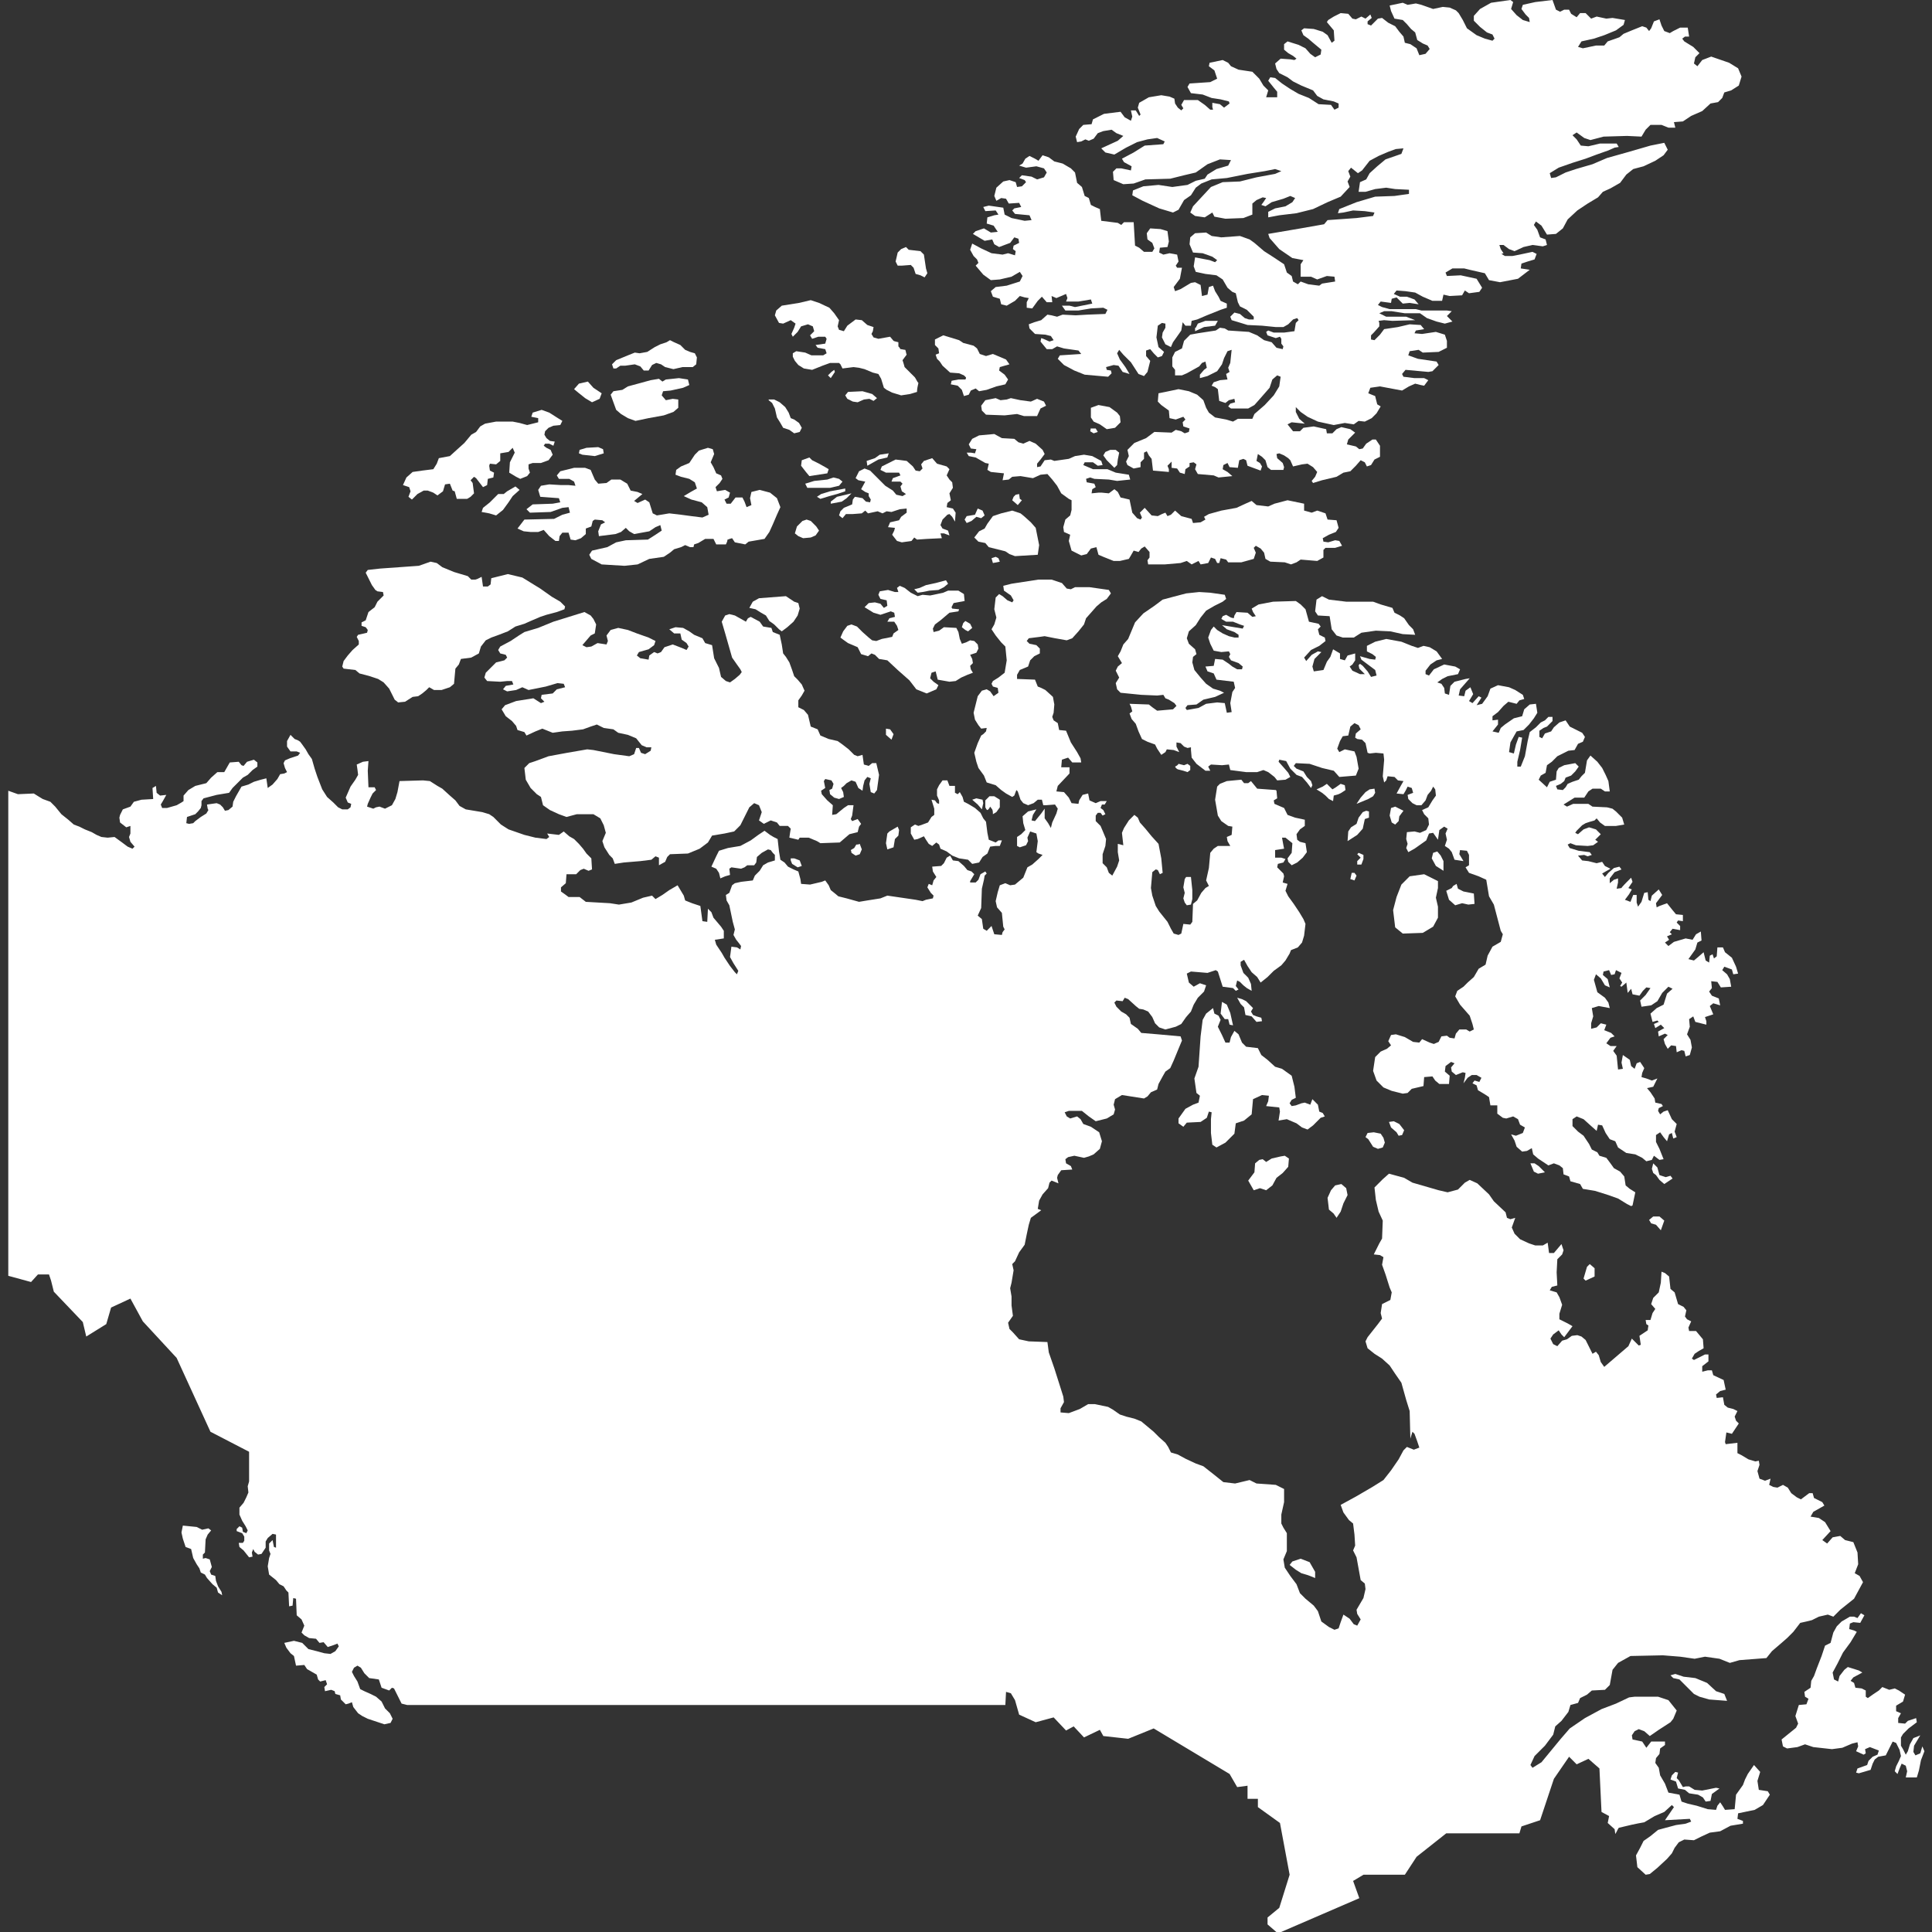 <?xml version="1.0" encoding="utf-8"?>
<!-- Generator: Adobe Illustrator 27.1.1, SVG Export Plug-In . SVG Version: 6.00 Build 0)  -->
<svg version="1.1" id="Layer_1" xmlns="http://www.w3.org/2000/svg" xmlns:xlink="http://www.w3.org/1999/xlink" x="0px" y="0px"
	 viewBox="0 0 280 280" style="enable-background:new 0 0 280 280;" xml:space="preserve">
<rect x="0" y="0" width="280" height="280" fill="#333333" stroke="none"/>
<style type="text/css">
	.st0{fill:#FFFFFF;}
</style>
<g>
	<path class="st0" d="M234.1,265.8c0.2-0.3,0.3-0.6,0.5-0.9c1.2-0.3,2.5-0.6,3.7-0.8c0.5-0.3,1-0.6,1.5-0.9l1.4-0.6l1.1-1l0.3,0.3
		l-1.3,1.9l3.6-0.2l0.2,0.4l-0.8,0.3l-1.4,0.2l-1.5,0.4l-1.1,0.3l-1.1,0.9l-1,0.7l-0.5,1l-0.6,1.1l0.2,1.7l1.2,1.1l0.6-0.1l1.1-0.9
		l1.4-1.3l0.7-0.8l0.4-0.8l0.6-0.8l0.8-0.4l1.4,0.1l1-0.5l1.3-0.6l1.5-0.2l1.5-0.8l1.8-0.3l0-0.4l-0.8-0.3l0.1-0.8l2.4-0.5l1.2-0.7
		l1-1.5l-0.3-0.5l-1.3-0.2l-0.2-1.3l0.4-1.3l-0.9-1l-0.9,1.3l-0.4,0.8l-0.3,0.8l-1,1.4l-0.2,2.1l-1.4,0.1l-0.3-0.5l-0.4-0.6
		l-0.4,0.5l-0.2,0.6l-1.2-0.1l-1.6-0.5l-1.3-0.3l-0.9-0.3l-0.3-1l-1.6-0.3l-0.5-1.3l-0.7-1.2l-0.2-1.1l-0.5-0.7l0.1-0.7l0.5-0.6
		l0.1-0.8l0.7-0.5v-0.5h-2l-0.7,0.9l-0.6-0.9l-1.4-0.3l-0.1-0.6l0.4-0.6l0.6-0.3l0.8,0.3l0.8,0.7l1.3-0.9l1.7-1.1l0.4-0.5l0.5-1.2
		l-1.2-1.5l-1.5-0.5l-3.4,0l-0.8,0.1l-1.9,0.9l-2.1,0.8l-2.4,1.3l-2.2,1.5l-1.3,1.5l-1.4,1.7l-1.4,1.7l-1.3,0.8l-0.3-0.4l0.6-1.3
		l1.5-1.5l1.2-1.6l0.3-1.2l0.9-0.8l1-1.3l0.3-1l1.1-0.3l0.3-0.7l1-0.5l0.7-0.6l1.9-0.1l0.7-0.7l0.4-2.2l0.8-1l1.8-1l4.7-0.1l2.5,0.2
		l2.1,0.3l1.5-0.3l2.1,0.3l1.5,0.6l1.4-0.4l3.9-0.3l0.8-1l1.4-1.2l0.8-0.7l0.9-0.9l1-1.3l0.9-0.2l0.8-0.2l1-0.5l1.3-0.3l0.8,0.3l1-1
		l2-1.6l1.3-2.4l-0.5-0.9l-0.7-0.4l0.5-1.3l-0.1-1.7l-0.6-1.5l-1.2-0.3l-0.7-0.6l-1.1,0.2l-0.8,0.9l-0.7-0.5l1.2-1.3l-0.8-1.3
		l-0.9-0.6l-1.2-0.2l0.4-0.7l1.6-0.9l-0.3-0.5l-1.2-0.6l-0.2-0.7h-0.5l-1.2,0.9l-0.6-0.3l-0.8-0.6l-0.5-0.8l-0.7-0.4l-0.8,0.4
		l-0.6-0.1l-0.6-0.3l0.2-0.9l-0.8,0.3l-0.8-0.3l-0.3-1.1l0.3-0.9l-0.1-0.6l-0.5,0.1l-1-0.3l-1-0.6l-0.6-0.3l0-1.5l-1.7,0.2L250,209
		l0.2-1.4l0.8,0.2l1-1.5l-0.4-0.4l-0.2-0.6l0.4-0.8l-0.6-0.3l-0.8-0.2l-0.5-0.4l-0.2-1.1l-0.9,0.1l-0.1-0.5l0.6-0.5l0.8-0.2
		l-0.3-1.4l-1.5-0.7l-0.2-0.7h-0.6l-0.8,0.2l0-0.8l0.9-0.7l0-1h-0.5l-1.6,0.8l-0.3-0.2l0.4-0.7l0.6-0.4l0.7-0.4l-0.1-1.3l-1-1.2h-1
		l-0.1-0.5l0.4-0.9l-0.6-0.3l-0.3-0.4l0.2-0.9l-0.4-0.5l-0.8-0.4l-0.5-1.7l-0.6-0.5l-0.2-1.8l-0.6-0.5l-0.5-0.2l-0.1,1.6l-0.3,1.4
		l-0.8,0.8l-0.3,0.9l0.6,0.7l-0.4,0.6l-0.3,1l-0.7,0l0.1,0.6l0.3,0.2l-0.1,0.7l-1.2,0.8l0.2,1.3l-0.3,0.1l-1-1l-0.5,1.1l-3.5,3
		l-0.5-0.7l-0.3-1l-0.4-0.5l-0.5,0.3l-0.6-1.2l-0.4-0.8l-0.6-0.5l-0.6-0.2l-0.8,0.1l-0.7,0.5l-0.7,0.2l-0.7,0.8l-0.6-0.3l-0.4-0.8
		l0.4-0.6l0.8-0.6l0.4,0.6l0.4,0.4l0.6-0.8l0.6-0.8l-0.7-0.4l-1.2-0.6l0-0.8l0.4-1.3L226,188l-0.4-0.7l-1-0.3l0.3-0.5l0.8-0.2
		l-0.1-1.9l0.1-1.9l0.7-0.7l0.2-0.6l-0.3-0.9l-1.1,1.3l-0.7,0l-0.2-1.5l-0.7,0.4l-1.1,0l-0.9-0.3l-1.3-0.6l-0.8-0.8l-0.4-0.9
		l0.5-1.4l-0.7,0.2l-0.5-0.2l-0.2-0.8l-1.7-1.6l-0.7-1l-1.7-1.6l-1.1-0.5l-0.7,0.4l-1,1l-1.5,0.4l-1.3-0.3l-3.8-1.1l-1.2-0.7
		c-0.4-0.1-0.7-0.2-1.1-0.3l-1.1-0.3l-0.9,0.8l-1.2,1.2l0.2,1.8l0.4,1.7l0.6,1.3l-0.1,2.6l-0.4,0.7l-0.8,1.6l0.9,0.1l0.5,0.3
		l-0.2,1.1l0.5,1.4l0.6,1.9l0.3,0.7l-0.2,1.1l-1.2,0.6l-0.2,1.3l0.2,0.8l-0.6,0.8l-1.5,1.9l-0.3,0.6l0.3,1l1,0.8l1.1,0.7l1.1,1
		l0.8,1.2l0.9,1.3l0.7,2.5l0.5,1.6l0.1,4l0.3-1l0.3,0.3l0.4,1.1l0.3,0.9l-0.8,0.3l-1-0.4l-0.5,0.5l-0.7,1.3l-1.1,1.6l-1.1,1.4
		l-1.6,1l-2.4,1.4l-2.2,1.2l0.4,1.1l0.8,1.1l0.6,0.5l0.2,1.6l0.1,1.6l-0.3,0.7l0.5,1l0.6,3.3l0.6,0.5l0.1,0.8l-0.3,1.3l-1,1.7
		l0.1,0.6l0.5,0.8l-0.5,0.9l-0.5-0.2l-0.6-0.8l-0.9-0.6l-0.4,1.1l-0.3,0.9l-0.6,0.2l-0.8-0.4l-1.1-0.8l-0.5-1.5l-0.6-0.8l-1.2-1
		l-0.8-0.8l-0.5-1.3l-0.9-1.2l-0.8-1.2l-0.2-1.2l0.5-1.2v-2.6l-0.5-0.8l-0.3-0.6v-1.3l0.4-1.8v-1.9l-1.2-0.6l-2.8-0.2l-1-0.5
		L179,215l-1.7-0.2l-1.5-1.2l-1.4-1.1l-1.1-0.4l-1.5-0.7l-1.1-0.6l-1-0.3l-0.4-0.8l-0.4-0.6l-0.9-0.8l-0.8-0.8l-1.8-1.5l-1-0.4
		l-1.2-0.3l-0.9-0.3l-1-0.7l-0.7-0.4l-1.9-0.4l-1,0l-1.2,0.7l-1.6,0.6l-1.2-0.1v-0.6l0.5-0.9l-0.1-0.8l-0.6-1.9l-0.7-2.2l-0.8-2.3
		l-0.2-1.5l-2.7-0.1l-1.4-0.3l-0.9-1l-0.5-0.5l-0.2-0.9l0.7-1l-0.2-1.5l0-1.3l-0.2-1.2l0.2-0.8l0.3-1.8l-0.2-0.9l0.4-0.4l0.6-1.3
		l0.8-1.1l0.3-1.5l0.3-1.4l0.3-1l1.5-1.1l-0.5-0.2l0.2-1.2l0.5-0.9l0.8-0.9l0.2-0.8l0.3-0.3l1,0.4l-0.2-0.8l0.1-0.4l0.5-0.7l1.6-0.1
		l-0.2-0.5l-0.7-0.4l-0.1-0.6l0.4-0.3l0.9-0.2l1.4,0.3l0.7-0.2l0.7-0.3l0.9-0.8l0.3-1.1l-0.4-1.3l-1.2-0.8l-1.1-0.4l-0.4-0.7
		l-0.5-0.4l-1,0.3l-0.5-0.3l-0.3-0.6l0.6-0.2h1.9l1,0.8l1,0.7l1.6-0.4l1-0.6l0.2-0.7l-0.2-0.7l0.2-0.8l1-0.6l3.2,0.5l0.5-0.3
		l0.5-0.6l0.9-0.4l0.2-0.8l0.6-1.1l0.4-0.7l0.7-0.5l0.5-1.1l0.7-1.7l0.5-1.2l-0.2-0.6l-3.3-0.3l-2.4-0.2l-0.5-0.6l-1-0.7l-0.2-0.9
		l-0.5-0.5l-0.7-0.4l-0.7-0.7l-0.3-0.6l0.3-0.3l0.9,0.1l0.3-0.5l0.5,0.2l1.1,1l0.5,0.4l0.6,0.1l0.7,0.3l0.6,0.8l0.4,0.9l0.6,0.6
		l0.9,0.3l1.5-0.4l0.8-0.4l0.7-1l0.7-0.8l0.4-1l0.6-1l0.9-0.9l0.3-0.9l-0.9-0.3L173,143l-0.7-0.6l-0.3-1.3l0.6-0.3l2.4,0.2l1.2-0.4
		l0.3,0.2l0.7,2.2l1.5,0.2l0.4,0.4l0.4-0.2l-0.4-0.5l0.2-0.8l0.4,0.2l0.5,0.5l0.5,0.4l0.7,0.4l-0.1-1l-0.4-0.9l-0.7-0.7l-0.4-1.1
		l0-0.5l0.5-0.3l0.5,0.9l0.6,0.9l0.8,0.7l0.5,0.8l1-0.8l0.9-0.9l1.1-0.8l0.6-0.7l0.6-1l0.2-0.5l1-0.4l0.6-0.7l0.3-1l0.2-1.7
		l-0.3-0.7l-0.6-1l-0.8-1.2l-0.8-1.1l-0.4-0.8l0.3-1l-0.7-0.2l0.2-0.9l-0.1-0.4l-0.9-0.9l0.1-0.5l0.8-0.2l0.3-0.5l-0.6-0.2h-0.9
		l0-1.1l1.3-0.2l-0.1-0.5l-0.2-1.1h0.5l1,0.8l-0.1,1.4l-0.6,0.8l0.1,0.5l0.5,0.5l0.8-0.4l0.8-0.7l0.6-0.8l-0.2-1.3l-0.8-0.2
		l-0.4-0.3l-0.1-0.8l0.5-0.7l0.7-0.5l0-0.9l-1.4-0.3l-1.1-0.4l-0.5-1l-0.7-0.3l-0.7-0.3l-0.1-0.5l0.5-0.3l-0.1-1.1l-0.1-0.1
		l-2.7-0.2l-0.9-1.1l-0.4,0.3l-0.6,0l-0.4-0.5l-2.1,0.2l-1,0.4l-0.4,0.4l-0.3,1.9l0.4,2.3l0.5,0.8l1,0.7l0.6,0.1l-0.1,1.2l-0.7,0.3
		l0.1,0.6l0.4,0.7l-1.8,0l-0.6,0.4l-0.5,0.6l-0.2,2.2l-0.4,1.8l0.4,0.8l-0.5,0.3l-0.6,0.7l-0.6,1.1l-0.6,0.5l-0.1,2.6l-0.3,0.4
		l-1-0.1l-0.3,1.4l-0.4,0.2l-0.7-0.2l-0.4-0.7l-0.5-1l-0.8-1l-0.4-0.5l-0.5-0.8l-0.5-1.5l-0.2-1.1l0.2-2.3l0.5-0.4l0.3,0.1l0.3,0.6
		l0.4-0.2l-0.2-2.1l-0.4-2.1l-1-1.1l-0.9-1.1l-0.8-0.9l-0.3-0.7l-0.5-0.4l-0.8,0.8l-0.7,1.1l-0.3,0.7l0.2,1.8l-0.8-0.2l0,1.2
		l0.2,1.2l-0.3,0.9l-0.7,1.3l-0.5-0.4l-0.3-0.8l-0.6-0.6l0-1.3l0.4-1.2l0.1-1l-0.5-1.2l-0.3-0.7l-0.7-0.7l0-0.8l0.3-0.4l0.4,0
		l0.3,0.4l0.4-0.2l-0.3-0.6l-0.4-0.3l0.2-0.5l0.4,0l0.3-0.5l-0.9,0l-0.7,0.3l-0.9-0.4l-0.2-1l-0.8,0.2l-0.5,0.8l-0.1,0.5l-1-0.1
		l-0.4-0.8l-0.7-0.8l-1.1-0.1l0.2-0.8l1.7-1.8v-0.9h-1.2l0.1-1.1l0.9-0.3l0.6,0.7l1.3,0l-0.1-0.6l-0.5-0.9l-0.9-1.4l-0.7-1.7l-1-0.1
		l-0.2-1l-0.6-0.4l-0.2-0.5l0.2-0.6l0.1-1.2l-0.2-1.1l-1.1-1l-0.6-0.3l-0.5-0.2l-0.4-1l-2.6-0.1l0-0.6l0.4-0.7l1.2-0.5l0.3-0.9
		l0.6-0.6l0.8-0.4l0-0.7l-0.5-0.5l-1-0.2l-0.4-0.4l0.3-0.4l1.6-0.2l0.7-0.1l1.5,0.3l1.7,0.3l0.8-0.3l0.9-1l0.8-1l0.3-0.9l0.8-0.9
		l0.7-0.8l0.7-0.6l0.8-0.5l0.6-0.8l-0.3-0.5l-2.8-0.4h-2.1l-0.6,0.3l-0.6-0.1l-0.7-0.8l-1.5-0.5h-1.9l-3.9,0.6l-1.2,0.3l0.1,0.7
		l1,0.7l0.4,0.7l-0.2,0.3l-0.7-0.3l-0.7-0.6l-0.5-0.3l-0.5,0.5l-0.2,1.7l0.3,1.2l-0.3,1l-0.4,0.7l0.6,0.9l0.8,1l0.6,0.6l0.2,2
		l-0.3,1.8l-0.9,0.7l-0.8,0.5l-0.2,0.4l0.2,0.4l0.7,0.2l0.1,0.7l-0.7,0.5l-0.5-0.7l-0.5-0.3l-0.7,0.2l-0.6,0.8l-0.6,2.4l0.2,1
		l0.5,0.8l0.4,0.5l0.8-0.1l-0.1,0.5l-0.4,0.4l-0.3,0.2l-0.5,1.1l-0.5,1.4l0.3,1.3l0.3,0.9l0.8,1.1l0.4,1l1.3,0.4l0.8,0.7l0.7,0.5
		l0.9,0.5l0.3-0.2l0.3-0.8l0.2,0.2l0.4,1.2l0.4,0.5l0.7,0.3l0.8-0.3l0.6-0.5l0.6,0l0.2,0.8h0.4l1.3-0.1l0.4,0.6l-0.2,0.7l-0.6,1.3
		l-0.2,0.8l-0.4-0.7l-0.5-0.7l0-1.4l-0.5,0.7L150,119l-0.5-0.1l0.2-0.8l0.5-0.8l-1.2,0.3l-0.8,0.7l0.1,1l0.3,1l-0.6,0.6l-0.6,0.4
		l0,1.3l0.4,0.2l0.9-0.3l0.3-0.6l-0.1-0.5l0.4-0.9l0.9,0.3l0.2,1.1l-0.2,1.6l0.3,0.2l0.6,0.2l-0.6,0.6l-0.9,0.8l-0.7,0.4l-0.6,1.5
		l-1.2,1l-0.7,0.1l-0.7-0.3l-0.8,0.3l-0.3,1l-0.3,1.3l0.2,0.9l0.7,0.8l0.2,2l0.2,0.4l-0.3,0.4l-0.1,0.4l-1.1-0.1l-0.4-1.2l-0.4,0.4
		l-0.3,0.3l-0.5-0.3l-0.2-1.4l-0.6-0.5l0.5-1.1l0.1-2.8l0.3-1.3l0.1-0.6l0.3-0.3l-0.2-0.3l-0.7,0.4l-0.3,0.8l-0.4,0.4l-0.8,0v-0.2
		l0.6-1l-0.4-0.4l-0.6-0.2l-0.5-0.6l-0.8-0.7l-0.8-0.1l-0.4-0.7l-0.5,0.3l-0.4,0.8l-0.4,0.4l-1.3,0.1l0.1,0.7l0.5,0.8l-0.4,0.5
		l-0.2,0.7l-0.5-0.2l-0.2,0.5l0.5,0.8l0.4,0.4l-0.1,0.4l-1,0.2l-0.5,0.2l-1-0.2l-4.1-0.6l-1,0.4l-1.9,0.3l-1.2,0.2l-1.8-0.5
		l-1.2-0.3l-0.6-0.5l-0.5-0.4l-0.3-0.7l-0.5-0.7l-0.5,0.2l-1.7,0.4l-1.3-0.1l-0.1-0.7l-0.3-1.1l-0.7-0.3l-0.8-0.4l-0.5-0.6l-0.6-0.4
		l-0.2-1.2l-0.2-1.8l-0.6-0.3l-0.5-0.3l-0.8-0.6l-0.9,0.6l-1.1,0.8l-1.5,0.8l-1.8,0.3l-1.3,0.4l-0.4,0.8l-0.7,1.5l0.7,0.3l0.4,0.6
		l0.2,0.8l0.7-0.3l0.7-0.2l-0.1-0.9l0.3-0.2l1.4,0.2l0.5-0.2l0.4-0.3l1,0l0.3-0.4l0.1-0.8l0.7-0.6l0.9-0.5l0.4,0.1l0.3,0.4l0.3,0.3
		l0,0.8l-1,0.3l-0.7,0.4l-0.5,0.8l-0.7,0.7l-0.3,0.7l-1.7,0.2l-0.9,0.2l-0.4,0.3l-0.4,1.1l-0.5,0.3l0.1,0.8l0.4,0.7l0.5,2.4l0.3,1.1
		l-0.2,0.8l0.4,0.7l0.4,0.5l0.3,0.4l-0.1,0.5l-0.5-0.3l-0.8-0.1l-0.2,1.5l0.5,0.9l0.7,1.1l-0.2,0.5l-0.3-0.3l-0.7-0.9l-0.4-0.6
		l-0.4-0.6l-0.4-0.7l-0.8-1.2l-0.2-0.7l1.3-0.2l0-1.1l-0.4-0.6l-1.1-1.3l-0.3-0.8l-0.5-0.5l-0.1,1.9l-0.7-0.1l-0.3-2.2l-1.2-0.4
		l-1-0.4l-0.2-0.7l-0.9-1.5l-1.2,0.7l-1,0.7l-1,0.6l-0.5-0.5l-1.3,0.3l-1.7,0.7l-1.8,0.3l-1.3-0.2l-3.5-0.2l-0.9-0.7h-1.6l-0.4-0.3
		l-0.7-0.5v-0.6l0.7-0.6l0.1-1.3l0.5,0l0.9,0l0.6-0.6l0.5-0.2l0.7,0.3l0.5-0.2l-0.1-1.6l-0.7-0.7l-0.5-0.7l-0.6-0.7l-0.7-0.7
		l-0.7-0.4l-0.8-0.7L81,121l-1.7-0.2l0.3,0.5l-0.4,0.3l-1.6-0.2L76,121l-2.3-0.8l-1.1-0.7l-1.1-1.1l-0.6-0.4l-1-0.3l-2.4-0.4
		l-0.9-0.5l-0.6-0.8l-0.8-0.7l-1.1-1l-0.7-0.4l-1.1-0.7l-1-0.1l-3.4,0.1l-0.3,1.6l-0.3,1l-0.5,0.9l-1,0.5l-0.8-0.3l-0.5,0.1
		l-0.4,0.2l-0.9-0.3l0.1-0.4l0.4-0.9L54,115l0.5-0.5l-0.2-0.4l-0.9,0l-0.1-2.4l0.1-1.4l-0.8,0.1l-0.9,0.4l0.1,0.7l0.1,0.8l-0.4,0.7
		l-0.7,1l-0.7,1.6l0.3,0.7l0.5,0.2l-0.1,0.5l-0.4,0.3l-0.8,0L49,117l-0.7-0.7l-0.9-0.8l-0.7-1.1l-0.7-1.8l-0.4-1.2l-0.4-1.4
		l-0.5-0.7l-0.4-0.7l-0.5-0.7l-0.3-0.4l-0.3-0.2l-0.5-0.2l-0.6-0.6l-0.5,0.9v0.8l0.5,0.7l0.9,0l0.5,0.2l-0.3,0.4l-1.2,0.4l-0.7,0.3
		l-0.2,0.4l0.2,0.7l0.3,0.6l-0.4,0.2l-0.6,0.1l-0.4,0.7l-0.7,0.8l-0.7,0.5l-0.2-1.4l-0.8,0.2l-1,0.3l-0.8,0.4l-1,0.3l-0.4,0.7
		l-0.4,0.7l-0.4,0.8l-0.1,0.7l-0.6,0.5l-0.5,0.1l-0.3-0.5l-0.4-0.4l-0.5-0.2l-1.4,0.2l0.1,0.6l0.1,0.2l-0.3,0.5l-0.8,0.5l-0.8,0.6
		l-0.3,0.3l-0.6,0.1l-0.4-0.1l0.1-0.9l1.2-0.4l0.4-0.4l0.4-0.5l0.1-0.4l0-0.6l0.3-0.4l1.9-0.5l1.8-0.3l0.5-0.7l0.7-0.7l0.8-0.8
		l0.7-0.4l0.7-0.7l0.7-0.5l0-0.6l-0.5-0.4l-1,0.3l-0.5,0.6l-0.3-0.1l-0.4-0.5l-1.3,0.1l-0.4,0.7l-0.4,0.7l-1,0l-0.9,0.8l-0.7,0.8
		l-1.6,0.4l-1,0.6l-0.7,0.8v0.8l-0.3,0.2l-0.7,0.4l-1.4,0.4l-0.7,0l-0.2-0.5l0.3-0.5l0.5-0.9l-0.9,0.1l-0.5-0.4l-0.1-1l-0.5,0.3
		l0.1,1.6l-1.7,0.1l-1.1,0.3l-0.5,0.7l-1.1,0.4l-0.4,0.8l-0.1,0.4l0.1,0.7l0.9,0.7l0.6-0.2l0,1.1l-0.2,0.5l0.2,0.7l0.6,0.7l-0.3,0.3
		l-0.7-0.3l-0.8-0.6l-1.1-0.8l-1,0.1l-0.9-0.1l-0.7-0.3l-0.7-0.4l-1-0.4l-0.8-0.4l-0.8-0.3l-0.8-0.7l-1-0.8L8,116.9l-0.7-0.7
		l-1.1-0.4l-0.5-0.3L4.9,115l-2.3,0.1l-1.4-0.5l0,70.3l3.3,0.9l1-1.1h1.6l0.3,0.9l0.4,1.6l4.2,4.4l0.5,2.1l2.9-1.8l0.7-2.4l2.8-1.3
		l1.8,3.3l4.9,5.3l4.9,10.7l5.6,2.9v4.3l-0.2,0.7l0.1,0.9l-0.3,0.7l-0.4,0.8l-0.6,0.7v1l0.4,0.9l0.5,0.8l0.3,0.6l-0.2,0.4l-0.5-0.2
		l-0.1-0.6l-0.4-0.2l-0.4,0.4l0,0.3l0.8,0.3l0.3,0.5v0.6l-0.2,0.3h-0.6l0.1,0.6l0.6,0.5l0.8,1l0.5-0.1l-0.1-0.6l0.2-0.5l0.2,0.4
		l0.5,0.4l0.5-0.1l0.6-0.9l0-0.9l0.3-0.5l0.7-0.6l0.5,0.1l0,1.9l-0.3-0.1l-0.2-1l-0.5,0.5l0,1l0.2,0.5l-0.2,0.6l-0.2,1.2l0.2,1.2
		l1,0.8l0.5,0.6l0.6,0.3l0.4,0.6l0.3,0.3l0.1,2l0.5-0.1l0.1-1.1l0.4,0.1l0.1,2.4l0.7,0.6l0.4,0.9l-0.4,1l0.4,0.4l0.7,0.4l1,0.1
		l0.5,0.6l0.6-0.1l0.6,0.7l0.9-0.3l0.5-0.2l0.2,0.4l-0.5,0.7l-0.7,0.4l-0.9-0.1l-1.1-0.3l-1.2-0.3l-0.4-0.4l-0.5-0.5l-1.2-0.3
		l-1.4,0.3l0.3,0.7l0.6,0.8l0.5,0.4l0.3,1.4l1.2-0.1l0.4,0.6l1.4,0.8l0.2,0.7l0.3,0.3l0.8-0.2l0.2,0.6l-0.4,0.4l0.1,0.6l0.9-0.2
		l0.5,0.2l0.1,0.4l0.7,0.2l0.1,0.6l0.7,0.7l0.4-0.1l0.5-0.2l0.2,0.7l0.7,0.9l0.6,0.4l0.8,0.4l1.2,0.4l1.2,0.4l0.9-0.2l0.3-0.6
		l-0.4-0.8l-0.7-0.7l-0.5-1l-0.8-0.7l-0.8-0.4l-0.9-0.4l-0.6-0.3l-0.4-1.1l-0.5-0.8l-0.3-0.6l0.3-0.6l0.5-0.3l0.5,0.3l0.5,0.8
		l0.7,0.7l1.4,0.2l0.4,1.2l1.1,0.4l0.4-0.4l0.3,0.1l0.6,1.2l0.5,1l0.8,0.2h86.7l0.1-1.9l0.7,0.2l0.6,1l0.6,2.1l2.4,1.1l2.6-0.7
		l1.8,1.9l1.1-0.6l1.5,1.6l2.3-1.1l0.5,0.9l3.6,0.4l3.7-1.5l11,6.6l1.1,1.9l1.5-0.2v1.9h1.5v1.2l3.2,2.3l1.4,7.5l-1.5,4.8l-1.7,1.4
		v1l1.5,1.3l11.8-5.1l-0.9-2.5l1.5-0.9h6l1.7-2.6l4.3-3.4h10.6l0.3-1l2.7-0.9l2-6l2.2-3.2l1.1,1.1l1.7-0.8l1.6,1.4l0.3,6.3l1.1,0.6
		l-0.2,1l1,0.9L234.1,265.8z"/>
	<path class="st0" d="M242.8,256.8l-0.5,0.5l-0.2,0.6l0.8,0.3l0.3,1l1,0.2l0.6,0.5l1.3,0.2l0.7,0.4l0.4,0.6l0.7-0.1l0.2-1l1.1-0.8
		l-0.5-0.1l-2,0.4l-1.1-0.1l-0.8-0.5l-0.5,0l-0.4,0.1l-0.6-1l-0.3-0.3l0.2-0.8L242.8,256.8z"/>
	<path class="st0" d="M242.1,242.8l0.7-0.2l1.2,0.4l1.7,0.2l1.7,0.7l1.3,1.2l1.2,0.4l0.4,1l-2.6-0.2l-1.4-0.4l-0.8-0.4l-0.8-0.8
		l-0.9-0.9l-0.4-0.4l-0.9-0.2L242.1,242.8z"/>
	<path class="st0" d="M258.2,252.1l0.2,1l0.6,0.3l1.5-0.2l1.1-0.4l1.2,0.4l2.7,0.3l1.5-0.2l1.4-0.6l0.8-0.2l0.1,0.6l-0.3,0.7
		l1.1,0.5l0.3-0.2l-0.1-0.6l0.7-0.3l1.3,0.5l-0.2,0.6l-0.7,0.3l-0.6,0.6l-0.2,0.6l-1.4,0.5l-0.2,0.6l0.4,0.1l1.7-0.5l0.3-0.9
		l0.3-0.6l0.5-0.4l1.1-0.2l0.4-0.8l0.3-0.6l0.3-0.6l0.5,0.2l0.5,1l0.2,0.9l-0.3,0.7l-0.4,0.8l-0.2,0.7l0.4,0.4l0.3-0.8l0.3-0.7
		l0.6,0.3l0.2,0.8l-0.2,0.9h1.6l0.3-1l0.3-1.5l0.5-1.3l-0.3-0.7l-0.3,1l-0.7,0.3l-0.3-0.5l0.1-0.9l0.9-1.5l-1,0.4l-0.5,0.9l-0.3,1
		l-0.3,0.5l-0.4-0.8l-0.3-0.5l0-1.2l0.3-0.5l0.8-0.8l1.2-0.9l-0.1-0.6l-1.2,0.4l-0.4,0.4l-1-0.1V249l0.4-0.7l-0.7-0.3l0-0.8l1-0.6
		l0.3-1l-0.9-0.6l-0.6-0.3l-0.8,0.2l-1-0.4l-0.5,0.5l-0.9,0.6l-0.7,0.5l-0.3-0.2l0-0.9l-0.6-0.3l-0.9-0.1l-0.2-0.7l-0.5-0.3l0.4-0.5
		l1.3-0.7l-0.5-0.3l-1.6-0.5l-0.5,0.4l-0.7,0.9l-0.2,0.8l-0.6-0.3l-0.2-1l0.7-1.3l0.8-1.6l1.1-1.5l0.9-1.5l-0.4-0.2l-0.7-0.2
		l0.1-0.8l0.5-0.2l1,0.1l0.6-1.1l-0.5-0.3l-0.5,0.7l-0.5-0.2h-0.6l-1.2,0.7l-0.7,0.7l-0.5,0.9l-0.4,1.5l-0.8,0.4L264,240l-0.7,1.8
		l-0.4,1.1l-0.4,0.7l-0.1,1l-0.9,0.6l0.1,0.7l0.5,0.3l-0.3,0.8l-1.1,0.1l-0.5,1.6l0.4,1.1l-0.3,0.6L258.2,252.1z"/>
	<path class="st0" d="M186.9,226.8l0.4-0.5l1.2-0.4l1.3,0.5l0.8,1.4v0.9l-1-0.4l-1-0.3l-0.8-0.5L186.9,226.8z"/>
	<path class="st0" d="M230,183.6l-0.5,1.7l0.3,0.3l1.3-0.6v-1.2l-0.7-0.6L230,183.6z"/>
	<path class="st0" d="M239,176.8l0.6-0.5h0.9l0.7,0.6l-0.5,1.4l-0.7-0.8l-0.7-0.2L239,176.8z"/>
	<path class="st0" d="M236.6,174.7l0.4-1.9l-0.8-0.5l-0.6-0.5l-0.2-1.3l-0.6-0.7l-0.9-0.5l-0.5-0.7l-0.6-0.8l-1-0.3l-0.3-0.5
		l-0.8-0.4l-0.4-0.8l-0.8-1.2l-0.8-0.6l-0.8-0.8v-1l0.6-0.4l1,0.4l1,0.9l0.9,0.8l0.2-0.9l0.6,0.1l0.5,1.1l0.6,0.9l0.8,0.3l0.4,0.9
		l1.2,0.8l1.3,0.2l1,0.5l0.6,0.5l0.8-0.2l0.3-0.6l0.8,0.6l0.6-0.1l-0.6-1.5l-0.5-1v-1l0.6-0.4l0.5,0.7l0.5,0.6l0.3-1l0.4-0.2
		l0.2,0.8l0.5-0.2l-0.3-0.8l0.3-1.1l-0.7-0.7l-0.6-1.3l-0.6,0.2l-0.5,0.4l-0.3-0.5l0.1-0.4l0.6-0.3l-0.2-0.3l-0.9-0.2l-0.1-0.6
		l-0.6-0.9l-0.5-0.6l0.9-0.2l0.6-1.2l-0.8,0.3l-0.8-0.3l-0.7-0.2l0.1-0.6l0.3-0.7l-0.6-0.9l-0.5,0.2l-0.3,0.8l-0.5-0.4l-0.2-0.9
		l-1-0.7L235,154l0.2,0.9l-0.7,0.1l-0.2-2l-0.5-0.7l0.5-0.7h-0.9l-0.6-0.4l0.6-0.8l0.6-0.2l-0.5-0.5l-1-0.4l0.3-0.8l-0.8-0.2
		l-0.6,0.6l-0.8,0.2v-0.8l0.3-1l-0.2-1.2l1-0.3l1.6,0.3l-0.2-0.8l-0.5-0.7l-1.1-0.8L231,142l0.3-0.8l0.7,0.6l0.6,1l0.7,0.3l-0.3-1.2
		l-0.7-0.6l0.1-0.5l0.8-0.2l0.3,0.7l0.5-0.1l0.2-0.6l0.8,0.4l-0.3,0.8l0.4,0.6l-0.3,0.5l0.2,0.1l0.7-0.6l0.2,1.5l0.5-0.6l0.2,0.8
		l1,0.2l0.5-0.7l0.5-0.5l0.6,0.1l-0.7,1l-0.8,0.8l0.2,0.9l1.4-0.2l0.9-0.6l0.7-1.2l0.9-0.9l0.6,0.3l-0.8,0.7l-0.5,1.6l-1,0.5
		l-0.9,0.8l0.3,1.2l0.7-0.2l0.2,0.2l-0.7,0.3l0.2,0.6l0.8-0.5l0.5,0.5l-0.9,0.5l0.1,0.7l0.9-0.4l0.4,0.2l-0.6,0.6l0.2,0.7l0.4,0.7
		l0.5-0.5l0.7,0.1l0.1,0.9l0.7-0.3l0.4,0.1l0.2,0.8l0.6-0.2l0.3-1.1l-0.2-1.1l-0.5-0.8l0.4-1.1l-0.1-1.1l0.6-0.4l0.3,0.8l1.6,0.4
		v-0.5l-0.2-0.6l1.2-0.4l-0.5-1.2l0.5-0.4l1,0.3l-0.2-1l-1-0.4l-0.4-0.6l0.4-0.5l-0.1-1l0.9,0.1l0.5,0.8l1.5-0.1l-0.2-1.1l-0.4-0.7
		l-0.7-0.6l0.3-0.5l1.1,0.4l0.2,0.7l0.7-0.1l-0.3-1l-0.6-1.3l-1-0.8l-0.3-0.7h-0.8l-0.1,1.3l-0.4,0.3l-0.2-0.6l-0.4,0.2l-0.1,1
		l-0.5-0.3l-0.3-1.2l-0.8,0.7l-0.6,0.5l-0.8-0.2l1-1.4l0.3-1l0.6-0.3l-0.1-1.3l-0.7,0.4l-0.5,0.8l-1-0.2l-1.7,0.5l-0.8,0.6l-0.5-0.5
		l0.6-0.4l-0.3-0.5l0.7-0.3l-0.3-0.3l0.4-0.5l1.1,0.2l0-0.6l-0.5-0.5l0.2-0.3l0.7,0.1l0-0.9l-1-0.1l-0.5-0.6l-0.8-1l-1.1,0.4
		l-0.4,0.2l-0.1-0.6l0.9-1.2l-0.5-0.8l-1,0.9l-0.2,0.8l-0.3-0.2l-0.1-1.1l-0.5,0.1l-0.4,1.3l-0.5,0.7l-0.2-0.6v-1.1l-0.5,0l-0.4,1
		l-0.8-0.3l0.6-0.8l0.4-0.7l-0.5-0.2l0.6-0.9l-0.2-0.6l-0.6,0.6c0,0-0.8,0.8-0.8,0.9c0,0-0.7,0.1-0.7,0.1l0.2-0.9l0-0.6l-0.6,0.2
		l-0.6,0.5l0-0.7l0.7-0.9l1-0.4l-0.3-0.4l-0.8,0.2l-0.8,0.7l-0.5,0.6l-0.4-0.5l0.5-0.3l0.7-0.4l-0.8-0.4l-0.4-0.6l-0.8,0.2l-1.2-0.3
		l-0.9-0.1l-0.6-0.7l0.9-0.1l0.5,0.2l0.6-0.2l-0.3-0.4l-1.6-0.2l-1.3-0.4l-0.3-0.5l0.4-0.2l0.8,0.3l1.7,0.1l0.8-0.1l0.7-0.5
		l-0.4-0.3l0.3-0.3l0.5-0.5l-0.7-0.7l-1-0.3l-0.8,0.3l-0.8,0.7l-0.4-0.2l0.2-0.3l0.4-0.4l0.4-0.4l0.5-0.3l0.6-0.2l0.7-0.2l0.3-0.3
		l0.5,0.6l0.7,0.5l1.6,0l1.2-0.2l-0.3-1l-0.9-0.9l-0.5-0.4l-0.8-0.2l-2.1-0.1l-0.6-0.4H228l-0.9,0.4l-0.5-0.3l0.8-0.5l0.8-0.5h1.4
		l0.6-0.9l0.6-0.4h1.2l0.6,0.4l0.7,0l-0.2-1.5l-0.4-0.9l-0.5-1l-0.7-0.9l-1-0.9l-0.5,0.7l-0.3,1.8l-0.5,0.5l-0.4,0.5l-0.9,0.3
		l-0.7,0.3l-0.3,0.5l-0.4,0.4l-0.8-0.1l-0.2-0.5l0.7-0.3l0.5-0.4l0.2-0.5l0.8-0.3l0.6-0.6l0.5-0.7l-0.5-0.5l-1.6,0.3l-0.8,0.4
		l-0.3,0.5l-0.1,1.2l-0.9,0.3l-0.4,0.8L223,113l0.3-0.6l0.7-0.4l0.2-1.1l0.7-0.5l0.8-0.8l0.8-0.4l0.8-0.4l0.9-0.1l0.5-0.9l0.7-0.3
		l0.3-0.7l-0.4-0.6l-1.8-0.9l-0.6-0.9l-0.9,0.3l-0.8,0.7l-0.4,0.6l-0.9,0.3l-0.4,0.7l-0.4-0.2v-0.9l0.6-0.4l0.5-0.2l0.8-0.8l0-0.6
		h-0.6l-0.5,0.5l-0.6,0.3l-0.7,0.7l-0.9,0.7l-0.3,1.3l-0.4,2.2l-0.6,1.5l-0.5,0v-0.7l0.4-1.7l0.3-1.8l-0.5-0.1l-0.4,1.1l-0.3,1.3
		l-0.7-0.2l0.2-1.4l0.5-0.9l0.4-0.7l1-0.2l0.8-0.8l0.7-0.9l0.5-0.8l-0.2-1.3l-0.9,0.1l-0.8,0.7l-0.3,1l-1.2,0.3l-1.3,0.9l-0.6,0.5
		l-0.3,0.7l-0.9-0.2l0.8-1l0-0.7l-0.8,0.1v-0.6l0.8-0.6l0.8-0.9l0.7-0.6l1.2,0.3l0.4-0.5l0.7-0.2l-0.2-0.6l-1.1-0.7l-0.9-0.4
		l-1.6-0.3l-1.1,0.5l-0.4,1.1l-0.8,1.1l-0.8,0.2l0.7-1.1l-0.4-0.2l-0.9,1l-0.5-0.3l0.6-1l-0.4-1l-0.7,0.5l-0.2,0.8l-0.8-0.1l0.2-0.9
		l1.4-1.6l-0.6,0.1l-1.6,0.4l-0.6,0.6l-0.2,1.3l-0.6-0.2l-0.1-0.8l-0.4-0.6l-0.6-0.2l0.7-0.5l0.8-0.4l1.5-0.3l0.3-0.7l-0.7-0.4
		l-1.6-0.3l-1.5,0.7l-0.7,0.9l-0.5-0.2v-0.5l0.7-0.9l0.9-0.6l0.8-0.2l-0.8-1.1l-1-0.6l-0.9-0.2l-0.8,0.3l-0.9-0.3l-1.5-0.6l-2.2-0.4
		l-1.6,0.4l-1.2,0.6v0.8l0.8,0.4l0.5,0.4l-0.1,0.4l-0.8-0.1l-1.4-0.4l0.2,0.5l1.2,0.9l0.8,0.6l0.2,0.8l-0.8,0.2l-0.5-0.8l-0.7-0.8
		l-0.4-0.3l-0.2,0.2l0.1,0.5l0.8,0.8l-0.7,0l-1.1-0.5l-0.4-0.6l0.4-0.3l0.4-0.6l0-1l-1.1,0.3l-0.4,0.7l-0.7-0.2v-0.8l-1-0.6
		l-0.4,1.1l-0.5,0.7l-0.5,1.2l-1.4,0.2l-0.2-0.7l0.3-1.1l1-1l-0.5-0.1l-0.9,0.5l-0.8,0.9l-0.3-0.5l1-1.1l1.2-0.6l0.9-0.7l-0.1-0.5
		l-0.8-0.4l-0.2-0.8l0.4-0.4l-0.3-0.4l-1.4-0.3l-0.5-1.8l-0.7-0.7l-0.7-0.5l-3.3,0.1l-2.1,0.4l-1,0.6l0.2,0.5l0.4,0.6l-0.5,0.1
		l-0.7-0.6l-1.6-0.1l-0.3,0.5l-0.1,0.4l-0.4-0.1l-0.7-0.4l-0.5,0.2l-0.2,0.4l0.7,0.4l1,0l1,0.4l0.6,0.2l-0.2,0.4l-1.2-0.2l-1.8-0.3
		l0.7,0.6l1.1,0.4l0.6,0.4l0,0.4l-0.6,0l-0.8-0.2l-0.9-0.4l-0.8-0.5l-0.5-0.5l-0.4,0.5l-0.4,1.1l0.3,0.9l0.5,1l1.1,0.2l1.1-0.1
		l0.2,0.4l-0.2,0.4l0.3,0.5l1.1,0.4l0.6,0.5l-0.1,0.4l-0.7,0l-0.7-0.4l-0.5-0.4l-0.9-0.6l-1.1-0.1l-0.2,1l-1.2,0.1l0.3,0.7l0.9,0.3
		l0.4,0.9l2.5,0.3l0.2,0.9l-0.4,0.6l-0.3,1.6l0.2,1.3l-0.7,0.1l-0.3-1.4l-1.1-0.1l-1.6,0.2l-1.1,0.6l-1.7,0.3l-0.2-0.3l0.3-0.4
		l1.3-0.1l1-0.7l1.7-0.4l1.3-0.6l-0.6-0.3l-1-0.3l-1-0.7l-0.8-0.9l-0.9-1.1l-0.3-1.1l0.1-0.8l0.5-0.4l-0.2-0.7l-0.9-0.8l-0.3-0.8
		l0.3-1l1-0.9l0.7-1.1l0.8-1l1.2-0.7l1.2-0.6l0.5-0.4l-0.2-0.6l-2.1-0.3l-1.6-0.1l-1.9,0.2l-1.9,0.5l-1.5,0.4l-1.2,0.9l-1.6,1.1
		l-1.2,1.3l-0.5,1.2l-0.5,1.2l-0.7,0.8l-0.4,1l-0.4,0.7l0.3,0.5l0.3,0.5l-0.6,0.5l-0.3,0.6l0.5,1l-0.5,0.8l0.2,0.9l0.5,0.5l3,0.3
		l2.3,0.1l0.9-0.1l0.3,0.5l0.5,0.2l0.8,0.5l0.3,0.4l-0.5,0.5l-2.3,0.2l-0.7-0.5l-0.5-0.4l-2.8-0.1l0.2,0.4l0.2,0.7l-0.4,0.3l0.3,0.8
		l0.6,0.7l0.4,1.1l0.5,1.1l0.8,0.4l1.1,0.4l0.3,0.6l0.6,0.9l0.6-0.4l0.2-0.4l1,0.1l0.8,0.3l-0.4-0.8v-0.6l0.6,0.1l0.5,0.5l0.5,0.2
		l0.5-0.1l0,0.4l0.1,1.1l0.7,0.9l1.3,1l0.7,0l-0.3-0.6l0.4-0.3l1.6,0.1l1-0.1l0.2,0.8l2.3,0.3h1.6l0.9-0.3l0.7,0.3l0.9,0.7l0.4,0.5
		l1.2-0.1l0.7-0.4l-0.3-0.6l-0.6-0.7l-0.8-0.9l0.1-0.3l1,0.2l0.6,1.1l0.9,0.9l0.8,0.3l0.7,0.8l0.6,0.8l0.2-0.4l-0.2-0.6l-0.6-0.6
		l-0.5-0.8l-1-0.4l-0.4-0.4l0.3-0.4l2,0.1l1.8,0.6l1.7,0.4l0.8,0.9l2.4-0.2l0.4-1l-0.3-1.7l-0.3-0.8l-1.4-0.3l-0.8,0.4l-0.3-0.5
		l0.4-1.1l0.4-0.7l0.8-0.1l0.3-1.3l0.6-0.5l0.6,0.3l0.3,0.6l-0.7,0.6l-0.1,0.6l0.3,0.2l0.7,0.1l0.5,0.5l0.3,1.4l0.3,0.1l0.9-0.1
		l1.1,0.1l0.1,0.9l-0.2,2.4l0.2,0.9l0.3-0.3l0.2-0.6l1,0.1l0.5,0.5l0.8,0.1l-0.4,0.7l-0.6,1.1l1,0.1l0.3-0.5l0.3-0.6l0.6,0.2
		l0.2,0.7l-0.8,0.3l0.1,0.6l0.6,0.6l0.6,0.3l0.7,0l0.6-0.7l0.3-0.8l0.5-0.6l0.3-0.6l0.3,0.4l0.1,0.9l-0.5,0.7L207,117l-0.9,0.4
		l0.3,0.6l0.6,0.6l0.1,0.9l-0.4,0.8l-0.9,0.4l-0.8-0.2l-1.1,0.1l-0.1,1l0.2,0.7l-0.2,0.6l0.3,0.6l0.9-0.5l1.7-1.2l0.4-1l0.6-0.1
		l0.7,1l0.2-1.4l0.7-0.5l0.5,0.3l-0.3,0.7l0.2,0.9l-0.3,0.9l0.6,0.4l0.4,0.5l0.4,1.1l1.3,0.2l-0.6-1l0.1-0.6l1,0.1l0.3,0.6l0,1.5
		l-0.5,0.3l0.5,0.8l1.4,0.5l1.1,0.5l0.4,2.4l0.7,1.2l1,3.8l0.3,0.5l-0.3,1.1l-1.2,0.7l-0.7,1.3l-0.3,1.3l-1,0.6l-0.7,1.2l-0.9,0.8
		l-0.6,0.6l-0.9,0.6l-0.3,0.8l0.7,1.2l1.4,1.6l0.4,1.2l0.2,0.8l-0.6,0.3l-0.5-0.3l-1,0l-0.5,0.6l-0.2,0.7l-0.7-0.1l-0.4-0.3
		l-0.8,0.1l-0.4,0.8l-0.7,0.3l-0.6-0.2l-1.1-0.5l-0.4,0.5l-0.9-0.1l-1.2-0.7l-1.3-0.4l-0.7,0.1l-0.4,0.9l0.4,0.6L201,152l-0.9,0.4
		l-0.8,0.8l-0.3,2l0.5,1.4l1,1l1.2,0.5l1.6,0.4l0.7-0.1l0.6-0.6l1.7-0.4l0.1-1.3l1.2-0.1l0.4,0.6l0.6,0.5h1.4l0.1-1.2l-0.7-0.6
		l0.1-0.8l0.8-0.6l0.5,0.2l-0.5,0.6l0.1,0.6l0.6,0.5l0.5-0.2l0.5-0.2l0.4,0.1l-0.1,0.7l-0.2,0.8l0.6-0.8l0.6-0.4h0.7l0.7,0.4
		l-0.3,0.6l-0.7-0.2l-0.3,0.4l0.6,0.3l0.2,0.7l1,0.6l0.6,0.4l0.2,1.2l1,0l0,1.2l0.8,0.6l0.5,0.1l1-0.3l0.7,0.4l0.3,0.8l0.7,0.4
		l-0.3,0.8l-1,0.4l-0.7-0.2l0.5,0.9l0.3,0.9l0.8,0.7l0.7-0.1l0.7-0.4l0.2,0.9l0.7,0.6l1.5,1l0.8-0.3l0.8,0.3l0.5,0.4l0.1,0.9
		l0.8,0.3l0.2,0.7l1.4,0.4l0.4,0.7l1.8,0.3l1.9,0.6l1.4,0.5l1.3,0.8l0.6,0.3L236.6,174.7z"/>
	<path class="st0" d="M190.8,86.9l-0.2,1.7l0.4,0.6l1.7,0.1l0.3,1.9l0.7,0.9l0.9,0.3h1.6l1.1-0.7l2.1-0.3l2.1,0.1l1.8,0.4l1.8,0.1
		l-0.3-0.8l-0.6-0.6l-0.7-1l-0.6-0.4l-0.8-0.4l-0.3-0.7l-1.7-0.5l-1.1-0.4h-3.9l-2.5-0.3l-1-0.5L190.8,86.9z"/>
	<path class="st0" d="M206.4,126.7l2,1v1l-0.3,1.4l0.3,1.3v1.6l-0.7,1.3l-1.5,0.9l-2.9,0.1l-1.1-0.9l-0.3-2.5l0.5-1.9l0.7-1.8
		l1.2-1.2L206.4,126.7z"/>
	<path class="st0" d="M209.6,129.1l0.4,1.3l0.9,0.8l1-0.3l0.9,0.2l0.9-0.1l-0.1-1.5l-1.5-0.3l-0.8-0.4l-0.2-0.7l-0.5,0.3l-0.2,0.3
		L209.6,129.1z"/>
	<path class="st0" d="M207.7,123.6l-0.2,0.8l0.6,1.1l1.1,0.7v-1.4l-0.4-0.8l-0.5-0.6L207.7,123.6z"/>
	<path class="st0" d="M193.3,175.9c0.1,0.2,0.3,0.4,0.4,0.6c0.2-0.3,0.4-0.6,0.6-0.9l0.4-1.2l0.6-1.2l-0.2-1l-0.7-0.6l-0.9,0.2
		l-0.6,0.7l-0.5,1.1l0.2,1.7C192.8,175.5,193.1,175.7,193.3,175.9L193.3,175.9z"/>
	<path class="st0" d="M198.2,164.2l0.9-0.1l1,0.2l0.4,0.6l0.2,0.7l-0.3,0.7l-0.7,0.2l-0.7-0.3l-0.7-1.1l-0.4-0.3L198.2,164.2z"/>
	<path class="st0" d="M201.3,162.6l0.7-0.1l0.8,0.4l0.7,0.9l-0.3,0.7l-0.5,0.1l-0.3-0.5l-0.8-0.7L201.3,162.6z"/>
	<path class="st0" d="M180.9,171.1l0.8,1.4l0.9-0.3l0.9,0.3l0.9-0.7l0.6-1.1l0.9-0.7l0.8-0.9l0.1-1.2l-0.6-0.4l-0.6,0.1l-1.3,0.3
		l-0.8,0.5L183,168l-0.5,0.1l-0.6,0.5l-0.1,1.3L180.9,171.1z"/>
	<path class="st0" d="M176.6,147.2l-0.6-0.3l-0.2-0.8l-1,0.8l-0.5,0.9l-0.3,2.4l-0.3,4.4l-0.6,1.7l0.3,2.1l0.5,0.4l-0.2,1l-0.8,0.3
		l-1.1,0.6l-1,1.4v0.7l0.7,0.5l0.5-0.6l2-0.1l0.9-0.6l0.3-0.9l0.4,0.1l-0.1,1l0,2l0.2,1.7l0.6,0.4l1.3-0.7l1.3-1.3l0.2-1.5l1.2-0.4
		l1.1-0.9l0.2-2.2l1.3-0.6l1,0.1l-0.1,0.8l-0.3,0.7l1.9,0.2l0.1,0.6l-0.2,1.3l1.2-0.2l1.4,0.6l0.8,0.6l0.8,0.3l0.8-0.6l1.1-1.1
		l0.6-0.2l-0.3-0.5l-0.5-0.2l-0.2-1l-0.8-0.8l-0.3,0.8l-0.8-0.3l-0.5,0.1l-0.8,0.3l-0.6,0.1l-0.3-0.4l0.3-0.5l0.6-0.3l-0.2-1.6
		l-0.4-1.6l-1.4-1l-1-0.3l-1.1-1l-0.9-0.7l-0.5-1l-1.7-0.2l-0.6-0.6l-0.5-1.2l-0.6-0.5l-0.5,0.9l-0.2,0.8l-0.6,0l-0.5-1.1l-0.6-1.2
		l0.4-1L176.6,147.2z"/>
	<path class="st0" d="M177.1,145.2l-0.2,1.7l0.6,0.8h0.5l0.2,0.8l0.5,0.1l-0.4-1.8l-0.5-1.2L177.1,145.2z"/>
	<path class="st0" d="M26.5,221.1l-0.2,1l0.2,0.9l0.4,1.2l0.8,0.3l0.3,1.3l0.5,0.9l0.4,0.6l0.2,0.6l0.6,0.3l0.3,0.5l0.8,0.9l0.6,0.5
		l0.2,0.7l0.6,0.4l-0.1-0.5l-0.5-0.8l-0.3-0.8l-0.1-0.7l-0.6-0.2l-0.2-0.5l0.3-0.6l-0.3-1.1l-0.6-0.2l-0.4,0.1v-0.6l0.3-0.3l0.1-1.9
		l0.3-0.7l0.5-0.6l-0.4-0.3l-0.9,0.2l-0.8-0.4L26.5,221.1z"/>
	<path class="st0" d="M190.8,114.4l0.9-0.4l0.6-0.4l0.4,0.4l0.4,0.4l0.5-0.3l0.7-0.5l0.6,0.2l0.1,0.7l-0.6,0.4l-0.4,0.2l-0.7,0.2
		l-0.1,0.8l-0.6-0.3l-0.5-0.5l-0.5-0.4L190.8,114.4z"/>
	<path class="st0" d="M201.6,117.1l-0.2,1.1l0.3,1l0.5,0.3l0.5-0.5l0.1-0.7l0.6-0.8l-0.4-0.2l-0.8-0.4L201.6,117.1z"/>
	<path class="st0" d="M199.2,114.3l0.1,0.6l-0.3,0.5l-0.7,0.4l-1.7,0.7l0.6-0.9l0.7-0.8l0.6-0.4L199.2,114.3z"/>
	<path class="st0" d="M197.5,117.7l0.5-0.2l0.4,0.1v0.9l-0.6,0.2l-0.3,1.4l-0.8,0.9l-1.4,0.9l0.1-1.4l0.4-0.6l0.8-0.5l0.3-0.9
		L197.5,117.7z"/>
	<path class="st0" d="M171.7,127.4l-0.2,1.2l0.2,0.8l-0.2,0.8l0.2,0.6l0.3,0.4l0.6-0.1l0.2-0.8V129l-0.2-1.9h-0.7L171.7,127.4z"/>
	<path class="st0" d="M221.8,168.6l0.5,1.2l0.6,0.3l1-0.2l-0.5-0.5L223,169l-0.6-0.4L221.8,168.6z"/>
	<path class="st0" d="M239.6,168.6l-0.2,0.8l0.2,0.6l0.4,0.3l0.5,0.7l0.7,0.6l1.2-0.8l-0.3-0.4l-0.7,0.2l-0.9-0.3l-0.3-1.1
		L239.6,168.6z"/>
	<path class="st0" d="M170.3,111.1c0.2-0.1,0.4-0.2,0.5-0.4l0.8,0.2l0.5-0.2l0.4,0.3v0.6l-0.4,0.3l-0.6-0.2l-0.8-0.2
		C170.5,111.4,170.4,111.3,170.3,111.1L170.3,111.1z"/>
	<path class="st0" d="M140.9,125.2l1-0.2l0.5-0.8l0.7-0.5l0.4-1l0.8-0.1h0.6l0.3-0.8h-0.5l-0.4,0.3l-0.5-0.2l-0.5-0.2l-0.2-1
		l-0.2-1.6l-0.4-0.5l-0.4-0.8l-0.8-0.7l-1-0.6l-0.6-0.3l-0.2-0.7l-0.4-0.7l-0.3,0.3l-0.4-0.2v-1h-0.8l-0.3-0.8h-0.7l-0.5,0.7
		l-0.3,0.6v0.9l0.3,0.7l0,0.5l-0.3-0.1l-0.3-0.4l-0.5-0.1l0.4,1.3v0.9l-0.4,0.3l-0.5,0.8l-0.8,0.3l-0.6,0.2l-0.5-0.2l-0.6,0.4v0.9
		l0.5,0.9l0.5-0.1l0.9-0.4l0.3,0.5l0.4,0.6l0.5,0.3l0.6-0.5l0.4,0.3l0.2,0.6l0.9,0.4l0.8,0.6l1,0.4l1.3,0.2L140.9,125.2z"/>
	<path class="st0" d="M140.9,115.9l0.8,0.7l0.6,0.7l0.2-0.9l-0.1-0.5l-0.9-0.2L140.9,115.9z"/>
	<path class="st0" d="M142.8,117c0-0.3,0-0.7,0-1l0.6-0.6h0.7l0.8,0.5v1.1l-0.5,0.7l-0.5,0.3c0-0.2,0-0.5-0.1-0.7
		c-0.1-0.1-0.2-0.3-0.3-0.4c-0.1,0.2-0.2,0.4-0.4,0.5C143,117.4,142.9,117.2,142.8,117L142.8,117z"/>
	<path class="st0" d="M128.6,120.8l0.3-0.3l1.2-0.7l0.2,0.5l-0.1,0.8l-0.5,0.5l-0.2,1.2l-0.9,0.3l-0.2-0.9L128.6,120.8z"/>
	<path class="st0" d="M123.3,123.2c0.2-0.1,0.3-0.2,0.5-0.3c0.1-0.2,0.2-0.3,0.3-0.5c0.2,0,0.3,0,0.5-0.1l0.3,0.8l-0.3,0.7l-0.6,0.2
		l-0.6-0.4C123.4,123.6,123.4,123.4,123.3,123.2L123.3,123.2z"/>
	<path class="st0" d="M114.4,121.4l1.3,0.3l0.2-0.3h1.3l1.2,0.5l0.5,0.3l2.8-0.1l0.7-0.6l0.7-0.6l1.2-0.3l0.2-0.8l0.3-0.4l-0.5-0.7
		l-0.8,0.3l-0.2-0.3l0.2-0.5l0.2-1.5h-0.8l-0.6,0.4l-1.1,0.9l-0.6,0.1l0.1-1.4l-0.8-0.7l-0.8-0.9l-0.1-0.5l0.6-0.4l-0.2-1l0.2-0.3
		l0.9,0.2l0.3,0.5l-0.2,0.7l-0.4,0.2l0.1,0.6l0.6,0.5l0.7,0.2l0.7-0.3l-0.1-0.7l-0.3-0.6l0.4-0.3l0.4-0.4l0.7-0.4l0.6,0.2l0.4,0.9
		l0.6,0.4l0.1-0.7l0.2-0.8l0.4-0.5l0.5,0.2l-0.2,0.8l0.2,1.2l0.5,0.2l0.4-0.5l0.3-2.2l-0.4-1.7h-0.6l-0.5,0.4l-0.7-0.2l-0.2-1.4
		l-0.7,0.2l-0.5-0.2l-0.8-0.8l-0.9-0.7l-0.7-0.5l-1.3-0.3l-1.2-0.5l-0.4-0.9l-1-0.4l-0.4-1.7l-0.6-0.7l-0.8-0.4l0-1l0.5-0.7l0.4-0.7
		l-0.4-0.9l-0.6-0.7l-0.5-0.5l-0.3-0.9l-0.4-1.1l-0.5-0.8l-0.4-0.5l-0.2-1.3L113,92l-1-0.4l-0.2-0.6l-1.2-0.2l-0.5-0.7l-1.3-0.7
		l-0.4,0.2l-0.3,0.5l-0.7-0.4l-0.9-0.5l-0.8-0.2l-0.6,0.2l-0.5,0.9l0.5,1.7l0.6,2.1l0.4,1.4l0.7,1l0.5,0.7l0.2,0.4l-0.3,0.4
		l-0.7,0.6l-0.7,0.5l-0.6-0.2l-0.7-0.6l-0.3-1.3l-0.7-1.4l-0.3-1.9l-1-0.3l-0.4-0.7l-1.2-0.5l-0.7-0.5l-0.9-0.5l-1.1-0.1l-0.9,0.3
		l0.7,0.6l0.9,0l0.2,0.9l0.7,0.5l0.3,0.5l-0.3,0.5l-0.7-0.3l-1.3-0.5l-1.2,0.4l-0.5,0.7l-0.5,0.2l-0.5-0.2L94.1,95L94,95.6l-1.2-0.2
		L92.3,95l0.3-0.5l1.4-0.4l0.8-0.6l0.2-0.6L94,92.4l-1.7-0.6l-1.3-0.5L89.6,91l-1.1,0.3l-0.6,0.8l0.2,0.8l-0.2,0.5l-1.3-0.2
		l-0.9,0.5L85,93.8l-0.6-0.3l0.6-0.7l0.6-0.7l0.6-0.3l0.2-1.3L86,89.7l-0.4-0.5l-0.9-0.5l-1.6,0.5l-2.9,0.9L78,91l-2,0.6l-0.8,0.5
		L74,92.9l-1.5,0.8l-0.3,0.5l0.3,0.5l0.8,0.2l0.2,0.4l-0.4,0.4L71.9,96l-0.8,0.8l-0.7,0.7l-0.2,0.7l0.4,0.5l1.9,0.1l1-0.1l0.7,0
		l0.2,0.5l-1.1,0.2l-0.4,0.5l0.6,0.3l1.3-0.2l0.9-0.4l0.9,0.4l2.5-0.5l1.7-0.5l0.9,0.1l0.2,0.5l-1.2,0.3l-0.6,0.6l-1.6,0.2l-0.1,0.5
		l0.5,0.5l-0.5,0.2l-1.1-0.7l-2.5,0.4l-1.6,0.6l-0.5,0.6l0.6,1l0.9,0.7l0.6,0.7l0.2,0.6l1,0.3l0.3,0.5l1.3-0.6l1-0.4l1.5,0.6
		l1.4-0.2l1.4-0.1l1.6-0.2l1.1-0.4l0.9-0.3l1,0.5l1.4,0.2l0.7,0.5l1.4,0.3l1.2,0.5l0.8,1l0.7,0.3l0.7,0l-0.1,0.5l-0.8,0.5l-0.6-0.2
		l-0.3-0.7l-0.4,0l-0.3,0.9l-0.7,0.3l-2.2-0.3l-3-0.6l-0.9-0.1l-2.9,0.5l-2.7,0.5l-1.9,0.7l-0.9,0.3l-0.7,0.7l0.2,1.7l0.7,1.2
		l0.9,0.9l0.6,0.4l0.3,1.2l1,0.7L81,118l1.1,0.4l1.5-0.4H86l1,0.6l0.5,1l0.3,1.1l-0.5,1.2l0.3,0.9l0.7,1.1l0.5,0.5l0.3,0.8l1.3-0.2
		l2.4-0.2l1.6-0.2l0.6-0.5l0.5,0.2l0,1.1l0.9-0.5l0.3-0.7l0.4-0.4l2.6-0.1l1.7-0.7l1.2-0.9l0.6-1l1.8-0.3l1.4-0.3l0.9-0.9l0.6-1.2
		l0.7-1.4l0.7-0.6l0.7,0.3l0.4,1l-0.4,1.2l0.7,0.5l1-0.5l0.9,0.3l0.4,0.5h1.2l0.4,0.4l-0.1,0.6L114.4,121.4z"/>
	<path class="st0" d="M62.2,99.6l0.7,0.4H64l1.2-0.4l0.6-0.5l0.2-2.2l0.5-0.6l0.3-0.8l1.5-0.2l1.1-0.6l0.3-1l0.7-0.9l0.8-0.4
		l1.1-0.4l1.3-0.5l1.1-0.7l1.3-0.4l0.9-0.4l1.4-0.6l0.9-0.3l1.5-0.4l1.1-0.4l0.1-0.4l-0.7-0.7L80,86.5l-1.7-1.2L77,84.5l-1.3-0.8
		l-2.1-0.5l-2.4,0.6l-0.1,0.9l-0.4,0.3l-0.7,0l-0.2-1.4l-0.6,0.3L68.9,84h-0.6l-0.5-0.5l-2-0.6l-1.7-0.7l-0.8-0.6l-0.9-0.2L60.7,82
		l-5.6,0.4l-1.8,0.2L53,83l0.5,1l0.4,0.8l0.5,0.7l0.3,0.2l0.8,0.1l0.1,0.5l-0.9,0.9l-0.4,0.8l-0.9,0.7L53,89.9l-0.6,0.3v0.5l0.6,0.2
		l0.3,0.4l-0.1,0.4L51.9,92l-0.2,0.3l0.3,0.6l0,0.5l-0.9,0.8L50.4,95l-0.6,0.8l-0.2,0.8l0.2,0.3l1.7,0.2l0.6,0.5l1.5,0.4l1.2,0.4
		l0.8,0.5l0.8,0.9l0.4,0.8l0.4,0.8l0.5,0.4l1-0.1l1.1-0.7l0.8-0.1l0.6-0.4l0.6-0.5L62.2,99.6z"/>
	<path class="st0" d="M108.6,88.1l0.5-0.9l0.9-0.5l3.9-0.3l1.2,0.8l0.6,0.2l0.2,0.8l-0.3,1l-0.6,0.9l-0.9,0.8l-0.8,0.6l-0.4-0.3
		l-0.7-0.7l-0.7-0.5l-0.5-0.8l-0.7-0.4l-0.8-0.5L108.6,88.1z"/>
	<path class="st0" d="M121.8,92.4l0.4-0.9l0.6-0.8l0.6-0.2l0.8,0.3l0.8,0.8l0.9,0.8l0.5,0.4l0.6,0.1l0.8-0.3l1.5-0.3l0.2-0.5
		l0.7-0.5l-0.2-0.6l-0.4-0.6h-1l0.3-0.5l0.8-0.2l-0.1-0.6l-0.5-0.2l-0.6,0.2l-0.9,0.3l-1-0.3l-1.3-0.8l0.6-0.6l0.9-0.1l0.8,0.2
		l0.5,0.6l0.5-0.3l-0.1-0.8l-0.9-0.2l-0.3-0.6l0.2-0.5l1.2-0.2l1,0.3l0.5,0l-0.2-0.6l0.4-0.3l0.7,0.3l0.9,0.7l0.6,0.3l0.4,0.2
		l0.7-0.2l1.1,0.1l0.5-0.1l1.4-0.3l0.7-0.3h1.5l0.8,0.5l0.1,1l-1.6,0.3l-0.3,0.6l0.1,0.2l1,0.1l-0.1,0.3l-1.3,0.2l-1.3,1.1l-0.8,0.6
		l-0.3,0.6l0.1,0.5l0.8-0.2l0.7-0.5l1.8,0.1l0.3,0.6l0.2,1l0.3,0.7l0.6-0.2l0.6-0.3l0.6,0.1l0.5,0.5l0.1,0.6l-0.3,0.6l-0.9,0.3
		l0.3,0.6l0.1,0.6l-0.4,0.4l0.1,0.5l0.3,0.5l-0.8,0.3l-0.9,0.4l-0.8,0.5l-0.9,0.1l-1.7-0.3l-0.3-1.2l-0.6,0.2l-0.2,0.8l0.5,0.5
		l0.7,0.5l-0.3,0.6l-1.4,0.6l-1.5-0.6l-1-1.3l-1.7-1.5l-1.5-1.4l-1.2-0.2l-0.6-0.6l-0.5-0.2l-0.5,0.4l-1-0.3l-0.5-1l-1.4-0.6
		l-0.7-0.5L121.8,92.4z"/>
	<path class="st0" d="M132.5,85.4l0.5,0.5l0.7-0.1l1-0.2l1.3-0.1l0.8-0.4l0.6-0.5l-0.3-0.5l-1.5,0.4l-1.4,0.3l-0.9,0.4L132.5,85.4z"
		/>
	<path class="st0" d="M58.4,70.3l0.5-1.1l0.9-0.8l1.4-0.2l1.6-0.2l0.5-0.8l0.3-0.8l1.6-0.3l1.1-1l1-0.9l1-1.2l0.7-0.4l0.6-0.8
		l0.7-0.4l1.6-0.3h2.4l1,0.2l1.1,0.3l0.8-0.2l0.8-0.2v-0.6l-1-0.2l0.2-0.6l1.3-0.4l1.1,0.4l1.1,0.7l0.8,0.5l-0.3,0.6l-1,0.1
		l-0.7,0.3L79,62.5L78.9,63l0.3,0.5l0.5,0.4l0.7,0.1l-0.2,0.6l-0.6-0.3L79,64.3l-0.2,0.3l0.4,0.3l0.6,0.3l0.3,0.7l-0.6,0.8l-1.1,0.4
		l-1.2,0l-0.6,0.2l0,0.6l0.2,0.6l-0.4,0.5l-1,0.4l-0.6-0.3l-1-0.6L73.9,67l0.7-1.4l-0.3-0.7l-0.6,0.6l-1.2,0.2v1.1l-0.6,0.5L71,67.2
		l-0.1,0.3l0.1,0.7l0.6,0.3l-0.1,0.7l-0.8,0.2l-0.1,0.9L70,70.6l-1-1.3l-0.3-0.2l-0.5,0.5l0.3,0.4l0.2,1.5L68.2,72l-0.5,0.3h-1.5
		l-0.3-1.1l-0.3-0.1l-0.4-1l-0.7,0.1l-0.3,1l-0.8,0.6l-0.6-0.4l-0.8-0.3l-0.6,0l-0.9,0.5l-0.8,0.8l-0.5-0.4l0.3-0.8l-0.2-0.6
		L58.4,70.3z"/>
	<path class="st0" d="M69.8,74.2l1.1,0.2l1,0.3l1-0.8l0.8-1.1l0.6-0.9l1-0.9l-0.6-0.5l-1.2,0.7l-0.5,0.4l-0.8,0L71,72.8l-1,0.8
		L69.8,74.2z"/>
	<path class="st0" d="M75,76.6l1-1.3l4.3-0.1l1.2-0.6l1.1-0.3l-0.2-0.8l-0.9,0.1l-1.7,0.6l-3,0.1l-0.5-0.5l0.9-0.7l2.9-0.1l1.1-0.2
		l-0.2-0.6l-2.7-0.2l-0.3-1l0.4-0.6l1.2-0.2l1.7,0.1h1.1l1,0.1l-0.2-0.6l-0.7-0.4H81l-0.3-0.5l0.5-0.6l2-0.5h1.6l0.8,0.3l0.6,1.4
		l0.5,0.6l1.2-0.1l0.7-0.5l1.3,0l1,0.6l0.5,1l1,0.2l0.7,0.3l-0.6,0.5l-0.6,0.5l0.5,0.3l1.1-0.5l0.6,0.4l0.5,1.6l0.6,0.3l1.8-0.3
		l1.7,0.2l1.5,0.2l1.6,0.2l0.9-0.4l-0.2-1.1l-0.8-0.7l-1.5-0.4l-1.1-0.5l1-0.6l0.9-0.5l-0.3-0.9l-0.8-0.5l-1.2-0.3l-0.8-0.3l0.1-0.7
		l0.7-0.5l1.2-0.5l0.8-1.2l0.6-0.6l1.3-0.4l0.7,0.2l0.2,0.7L103,67l0.4,0.7l0.4,0.9l0.7,0.3l0.2,0.5l-0.4,0.6l-0.6,0.6l0.2,0.6
		l1.2-0.2l0.7,0.4l-0.2,0.7l-0.6,0.3l0.3,0.6l0.6,0l0.7-0.9l1,0l0.3,0.6l0.3,0.8l0.7-0.3l-0.2-1l0.2-0.9l1.2-0.3l1.5,0.4l1,0.8
		l0.5,1.3l-0.5,1.1l-0.6,1.4l-0.5,1.1l-0.7,1l-2.3,0.4l-0.5,0.4l-1.5-0.3l-0.4-0.6c0,0-0.8,0.2-0.7,0.3c0.1,0-0.2,0.6-0.2,0.6h-1.4
		l-0.4-0.8h-1.2l-1,0.6l-0.6,0.2l-0.1,0.4h-0.5l-0.7-0.3l-0.6,0.3l-1,0.3l-0.6,0.5l-0.9,0.6L94.1,81l-1.7,0.8l-1.9,0.2l-3.3-0.2
		l-1.5-0.8l-0.3-0.6l0.4-0.6l2.2-0.5l1.3-0.7l1.4-0.3l3.2-0.1l1.1-0.7l0.9-0.6l-0.2-0.8L95,76.4L94.1,77l-2.2,0.4L91.2,77l-0.5-0.5
		L90,77.1l-0.8,0.3l-2.4,0.3L86.7,77l0.4-1l0.6-0.3l-0.4-0.3l-1.1-0.1l-0.3,0.2l-0.2,0.8l-0.8,0.3l0,0.8L84.2,78l-0.8,0.3l-0.7-0.1
		l-0.3-1h-0.9l-0.4,0.5L81,78.4l-0.5,0l-0.9-0.7l-0.8-0.9L78,77.1l-1.1,0l-1-0.1L75,76.6z"/>
	<path class="st0" d="M115.2,77.3l0.3-1l0.8-0.8l0.6-0.2l0.6,0.2l0.8,0.8l0.4,0.6l-0.5,0.7l-0.7,0.3l-1.1,0.1l-0.7-0.3L115.2,77.3z"
		/>
	<path class="st0" d="M84,65.2l-0.1,0.5l0.5,0.2l1.8,0.2l1.3-0.4l-0.1-0.6l-0.7-0.3L85,64.9L84,65.2z"/>
	<path class="st0" d="M83.2,56.4l0.7-0.8l1.3-0.3l0.8,0.9l1.2,0.8l-0.3,0.8l-1.1,0.5l-1-0.6l-1-0.8L83.2,56.4z"/>
	<path class="st0" d="M88.5,57.2l0.8,2.2L90,60l1,0.6l1.1,0.4l1.9-0.4l2.2-0.4l1.4-0.5l0.7-0.6v-1.2l-0.8-0.1l-1,0.2l-0.6-0.7
		l0.2-0.6l1.1-0.1l1.8-0.4l0.9-0.4L99.7,55l-1.3-0.2L96.5,55L96,55.3l-0.5-0.4l-1.2,0.2L91,56l-0.8,0.5l-1.3,0.2L88.5,57.2z"/>
	<path class="st0" d="M88.9,53.4l-0.2-0.6l0.6-0.6l1.7-0.7l1-0.4l0.7,0.1l1.1-0.2l1.1-0.7l0.8-0.4l0.9-0.3l0.5-0.3l0.6,0.3l0.9,0.4
		l0.7,0.7l0.7,0.3l0.7,0.2l0.3,0.6l-0.1,1l-0.5,0.4l-1.5,0l-1.3,0.3l-1.2-0.3l-0.6-0.4l-0.7-0.2l-0.6,0.3l-0.5,0.8h-0.7l-0.5-0.6
		l-0.8-0.3l-1.4,0.2L89.9,53l-0.6,0.4L88.9,53.4z"/>
	<path class="st0" d="M120.4,72.7l0.9-0.7l2.1-0.5l-0.7,0.7l-0.7,0.5l-1.6,0.3L120.4,72.7z"/>
	<path class="st0" d="M118.9,72.3l-0.5-0.3l0.6-0.4l1.3-0.4l2.2-0.4v0.4l-1.2,0.4l-1.1,0.3L118.9,72.3z"/>
	<path class="st0" d="M120.3,70.7H117l-0.3-0.6l1.3-0.4l1.9-0.2l0.9-0.3l0.8,0.2l0.5,0.4l-0.5,0.6L120.3,70.7z"/>
	<path class="st0" d="M119.9,68.6l0.2-0.6l-0.5-0.3l-0.9-0.5l-1-0.5l-0.4-0.4l-1.1,0.4l-0.1,0.8l0.7,0.9l0.5,0.6L119.9,68.6z"/>
	<path class="st0" d="M111.4,57.9h0.8l0.8,0.4l0.8,0.7l0.5,0.8l0.3,0.8l0.5,0.2l0.7,0.5l0.4,0.7l-0.3,0.6l-0.8,0.2l-0.7-0.5
		l-0.9-0.3l-0.4-0.7l-0.5-0.8l-0.3-1.3l-0.4-0.8l-0.5-0.4L111.4,57.9z"/>
	<path class="st0" d="M122.3,73.6l-0.5,0.5l-0.2,0.6l0.5,0.4l0.5-0.6h1l1.3-0.1l0.5-0.4l0.4,0.4l1.4-0.3l0.7,0.3l0.6-0.3l0.7,0.1
		l1.2-0.4l1-0.1v0.6l-0.8,0.6l-0.3,0.5l-1.3,0.3l-0.3,0.7l1,0.1l-0.1,0.4l-0.3,0.6l0.7,0.9l0.7,0.2l1.4-0.2l0.4-0.5l0.4,0.3l1.5-0.1
		l2.1-0.1l-0.2-0.7l0.5,0l0.8,0.3l-0.2-0.7l-0.8-0.3l-0.3-0.5l0.3-0.8l0.7-0.7l0.3-0.1l0.4,0.4l0.4,0.7l0.1-1.3l-0.4-0.6l-0.9-0.2
		l0.1-0.6l0.5-0.4l-0.2-1l0.5-0.8l-0.1-0.8l-0.4-0.4l-0.4-0.6l0.4-0.9l-0.4-0.4l-1.4-0.4l-0.7-0.8l-1.2,0.4l-0.4,0.5l0.2,0.6
		l-0.4,0.4l-0.6-0.1l-0.4-0.6l-0.9-0.8l-1.6-0.2l-1,0.5l-1,0.5l-0.2,0.5l0.8,0.4h1.9l0.2,0.4l-1.1,0.4l-0.2,0.5h1.3l0.3,0.3
		l-0.3,0.4l0.2,0.7l0.6,0.4l-0.5,0.3l-0.9-0.2l-0.5-0.6l-1.1-0.7l-0.9-0.9l-0.8-0.8l-0.5-0.5l-0.8-0.3l-0.8,0.4l-0.5,1l0.4,0.3
		l1,0.2l-0.6,1.1l0.6,0.4l0.5,0.2l0,0.4l0.3,0.5l-0.1,0.4l-0.6-0.1l-0.5-0.5l-1.1-0.2l-0.3,0.4l-0.1,0.7L122.3,73.6z"/>
	<path class="st0" d="M141.2,77.9l0.6,0.6l1,0.2l0.5,0.6l1.2,0.3l1.2,0.3l0.6,0.4l0.8,0.3l3.3-0.2l0.2-1.4l-0.5-2.5l-0.7-0.8l-1-0.9
		l-0.5-0.4l-1.2-0.4l-1.6,0.4l-1.2,0.4l-0.8,1.1l-0.4,0.7l-0.8,0.4L141.2,77.9z"/>
	<path class="st0" d="M122.5,57.3l0.3,0.5l0.8,0.4l0.7,0.1l0.9-0.4l0.8-0.1l0.6,0.3l0.5-0.4l-0.7-0.6l-1.4-0.4l-2.1,0.1L122.5,57.3z
		"/>
	<path class="st0" d="M114.9,51.2l0.5-0.3l1.3,0.2l0.9,0.4h1.7l0.5-0.3l-0.2-0.6l-1.1-0.2l-0.3-0.4l1.4-0.2l0.2-0.7l-0.2-0.3h-1
		l-0.9,0.3l-0.3-0.5L118,48l-0.2-0.7l-0.7-0.3l-1,0.3l-0.5,0.8l-0.7,0.7l-0.2-0.4l0.4-0.9l0.2-0.6l-0.7-0.5l-1.1,0.5l-0.6-0.1
		l-0.6-1.1l0.2-0.7l0.8-0.7l2.5-0.4l1.7-0.4l1.2,0.4l1.5,0.7l0.7,0.8l0.7,1l-0.2,0.9l0.2,0.5l0.7,0.2l0.5-0.8l1.2-0.9l0.9,0.1
		l0.8,0.7l0.9,0.3l-0.1,0.6l-0.2,0.4l0.3,0.5l0.7,0.2l1.7-0.3l0.5,0.6c0.2,0.1,0.4,0.1,0.7,0.2c0,0.2,0,0.4,0,0.6
		c0.1,0.1,0.2,0.2,0.3,0.4c0.2,0,0.5,0.1,0.7,0.1c0.1,0.2,0.1,0.5,0.2,0.7c-0.2,0.3-0.4,0.5-0.6,0.8c0.1,0.3,0.2,0.6,0.3,1
		c0.3,0.3,0.5,0.5,0.8,0.8c0.2,0.2,0.5,0.5,0.7,0.7c0.2,0.3,0.3,0.6,0.5,0.8c-0.1,0.4-0.2,0.9-0.2,1.3c-0.3,0.1-0.7,0.2-1,0.3
		l-1.3,0.2l-1.3-0.4l-0.8-0.4l-0.4-0.3l-0.4-1.3l-0.4-0.7l-0.8-0.2l-1.2-0.5l-0.8-0.2l-0.8-0.1l-1.6,0.2l-0.3-0.6l-0.2-0.2h-1.3
		l-1.1,0.4l-1.5,0.6l-1.2-0.2l-0.8-0.5l-0.5-0.6l-0.3-0.6L114.9,51.2z"/>
	<path class="st0" d="M130.1,36.6l-0.3,1.3l0.3,0.6h0.6l1.3-0.1l0.4,0.4l0.3,0.9l0.7,0.2l0.6,0.3l0.4-0.6l-0.2-0.7l-0.3-2l-0.5-0.5
		l-1.7-0.2l-0.4-0.4l-0.7,0.3L130.1,36.6z"/>
	<path class="st0" d="M158.1,59.1v1.4l0.4,0.6l0.9,0.4l1,0.7l1.2-0.2l0.8-0.8l-0.1-0.9l-0.4-0.5l-1.1-0.8l-1.6-0.3L158.1,59.1z"/>
	<path class="st0" d="M158.1,62l-0.1,0.5l0.5,0.3l0.6-0.2l-0.3-0.5H158.1z"/>
	<path class="st0" d="M137.9,55.2c0,0.2-0.1,0.4-0.1,0.5l1,0.2l0.6,0.6l0.3,0.9l0.7-0.2l0.3-0.6l0.7-0.3l0.5,0.4l1.1-0.2l1.4-0.5
		l1.3-0.3l0.4-0.7l-0.5-0.7l-0.8-0.6l0.1-0.5l0.7-0.2l0.7-0.2l-0.5-0.7l-1.9-0.8l-1,0.3l-0.9-0.3l-0.4-0.8l-0.5-0.4l-1.5-0.4
		l-0.6-0.4l-1.3-0.4l-1-0.3l-1.2,0.6v0.8l0.5,0.5l0.1,0.7l-0.5,0.2l0.2,0.6l0.4,0.4l0.4,0.6l1.1,1l1.3,0.1l0.7,0.3
		c0.1,0.1,0.2,0.2,0.3,0.3c0,0.1,0,0.2-0.1,0.3h-1C138.5,55.1,138.2,55.1,137.9,55.2L137.9,55.2z"/>
	<path class="st0" d="M142.2,58.8l0.6-0.8l1.5-0.3l0.7,0.3l0.9-0.1l0.6-0.2l1.4,0.3l1.5,0.2l0.9-0.4l1,0.4l0.3,0.6l-0.8,0.4
		l-0.5,1.1h-1.9l-1-0.3l-1.8,0.2l-2.7-0.1l-0.6-0.6L142.2,58.8z"/>
	<path class="st0" d="M140.4,64.4l0.3,0.6l0.8,0.1l-0.2,0.6l-0.6-0.1h-0.6l0.3,0.5l1,0.2l0.7,0.4l0.7,0.4l0.5,0.1l-0.2,0.9l0.5,0.3
		l1.9,0.2l-0.1,0.5l-0.1,0.5l0.9-0.1l0.5-0.4l1.2-0.1l1.8,0.3l1.1-0.5l1-0.1l0.7,0.8l0.7,0.9l0.6,1.1l1.1,0.8l0.4,0.2v1.4l-0.2,0.8
		l-0.7,0.6l-0.3,1.1l0.1,0.7l0.9,0.4l-0.2,0.9l0.4,1.4l1.4,0.7l0.8-0.2l0.6-0.8l0.8-0.2l0.3,1.1l0.7,0.3l1.5,0.6h0.9l1.3-0.3
		l0.3-0.5l0.4-0.7l0.7,0.2l0.4-0.5l0.5-0.3l0.7,0.8v0.8l-0.3,0.4l0.1,0.6h2.4l2.3-0.2l0.9-0.3l0.7,0.5l1-0.5l0.3,0.5l1.1-0.2
		l0.4-0.8l0.6,0.2l0.3,0.6l0.3,0l0.2-0.7l0.8,0.2l0.3,0.4l1.9,0l1.8-0.5l0.3-0.9l-0.3-0.7l0.3-0.3l0.7,0.4l0.5,0.6l0.2,0.9l0.7,0.4
		l2.1,0.1l0.9,0.3l0.8-0.3l0.6-0.4l2.4,0.2l0.9-0.5v-1.1l0.3-0.3l1.4,0l1-0.3l-0.4-0.7l-0.6-0.1l-1,0.3l-0.7-0.1l-0.1-0.5l0.9-0.5
		l1-0.4l0.4-0.6l-0.3-1.1l-1.3-0.1l-0.3-0.9l-1.2-0.4l-0.8,0.3l-1.1-0.3L189,73l-2.4-0.5l-1.9,0.5l-0.9,0.4l-1.7-0.2l-0.7-0.6
		l-0.9,0.4l-1.3,0.6l-2.2,0.4l-1.8,0.5l-0.7,0.4l0.2,0.4l-0.7,0.4l-1.1,0.1l-0.2-0.6l-1.5-0.4l-0.9-0.8l-0.6,0.6l-0.5,0.2l-0.3-0.5
		l-0.5,0.2l-0.6,0.3l-0.9-0.1l-1-1.1l-0.7,0.7l0.3,0.7l-0.2,0.3l-0.5-0.2l-0.7-0.8l-0.4-1.9l-1.3-0.3l-0.4-0.8l-0.5-0.4l-0.8,0.6
		l-1-0.1l-0.5,0l-1,0.1l0.1-0.6l0.5-0.3l-0.2-0.5l-1.1-0.2l-0.1-0.5l0.6-0.2l0.6,0.2l2.1,0.1l1.2,0.2l1.9-0.2l-0.2-0.7l-1.9-0.3
		l-1.2-0.5l-2.1,0l-0.7-0.3l-0.7-0.3l0.2-0.4l1.2,0l0.7,0.5l0.7-0.1l-0.2-0.6l-1.3-0.7l-1.2-0.2l-1.3,0.2l-0.9,0.4l-1.4,0.2
		l-0.7,0.1l-0.5-0.2l-0.9,0.1l-0.6,0.9l-0.5,0.1l0-0.5l0.5-0.6l0.6-0.8l-0.3-0.6l-1-0.9l-0.9-0.4l-0.9,0.4l-0.7-0.2l-0.6-0.5
		l-1.8-0.1l-1.1-0.6l-2.2,0.2l-1,0.5L140.4,64.4z"/>
	<path class="st0" d="M160.2,65.5l0.7-0.3h0.8l0.5,0.4l-0.2,1l-0.1,0.8l-0.4,0.4l-0.6-0.6l-0.5-0.5l-0.5-0.7L160.2,65.5z"/>
	<path class="st0" d="M163.4,65.2l0.2,0.9l-0.4,0.8l0.2,0.5l0.9,0.5l1-0.2v-0.7l0.5-0.5v-0.9l0.4-0.2l0.3,0.6l0.4,0.5l0.2,1.7
		l2.3,0.2V68l-0.2-0.5l0.6-0.6v0.9l0.8,0.1l0.4,0.6l0.7,0.2l0.1-0.7l0.6-0.4v-0.5L173,67l0.4,0.3l-0.2,0.7l0.4,0.7l2.3,0.2l0.7,0.3
		l2-0.2l-0.7-0.6l-0.7-0.4l0.1-0.6l0.6-0.3l0.3,0.6l1.2,0.1l0.2-1.1l0.6-0.2l0.4,0.2l0.2,0.8l1.9,0.7l0.2-0.6l-0.3-0.5l-0.5-0.3
		l0.2-1l0.6,0.4l0.5,0.5l0.3,1l0.5,0.4h1.8l0.1-0.4l-0.2-0.6l-0.8-0.7l-0.1-0.6l0.4-0.1l0.7,0.3l0.6,0.4l0.3,0.3l0.4,0.9l1.3-0.3
		l0.8-0.1l0.8,0.5l0.6,0.7l-0.3,0.7l-0.5,0.6l0.2,0.3l1.3-0.4l2.1-0.5l1-0.6l1-0.2l0.8-0.8l0.7-0.8l0.6,0.3l0.3,0.6l0.6-0.2l0.5-0.8
		l0.8-0.4v-1.6l-0.6-0.9h-0.5l-0.9,0.6l-0.5,0.7l-0.5,0.1l-0.5-0.4l-1.3-0.3l0.2-0.7l1-1l-0.7-0.5l-1.3-0.3l-0.7,0.3l-0.6,0.6
		l-0.8,0l-0.1-0.6l-1.8-0.4l-1.5,0.2l-0.5,0.5l-1,0l-0.8-1l0.6-0.3l1.9,0.2l-0.8-0.7l-0.5-1v-0.7l0.7,0.7l1,0.7l1.5,0.7l2.3,0.5
		l1.6-0.3l1.3,0.2l0.7-0.5l0.9,0.1l1-0.5l0.7-0.7l0.6-1l-0.5-0.3l-0.3-1.2l-1-0.4l0.3-0.8l1.4-0.2l3.2,0.6l1-0.6l0.9-0.4l0.8,0.2
		l0.5,0.1l0.6-0.8l-0.6-0.3h-1.4l-1.6-0.2l-0.2-0.4l0.5-0.6l3.3,0.3l0.6-0.1l0.9-0.9l-0.3-0.5l-2.7-0.4l-1.4-0.5l0.2-0.6l1.3-0.2
		l0.6,0.4l2.3-0.1l1.2-0.6v-1l-0.3-0.9l-1.3-0.4l-2,0.3l-1.1-0.1l0.2-0.4l1.2-0.2l-0.5-0.6l-1.6-0.1l-1.7,0.4l-2,0.3l-0.6,0.8
		l-0.8,0.8l-0.5-0.1v-0.6l0.4-0.4l0.8-0.9l0-0.5l-0.1-0.3l0.8-0.1l1.2,0.1l3.3-0.1l-1.3-0.5h-2.9l-1-0.5l0.7-0.3h1.1l1.9,0.3h2.2
		l1,0.7l1.4,0.5l1.2,0.3l1.1-0.3l-0.8-0.8l0.7-0.7l-0.7-0.1h-3.7l-0.8-0.2h-3.8l-1.1-0.3l-0.6-0.3l0.4-0.5l1.5,0.2l0.1-0.6l0.7-0.2
		l0.9,0.9l1-0.1l1.3,0.2l-0.6-0.7l-1.1-0.4h-1l-0.9-0.4l0.4-0.5l1.3,0.1l1.4,0.2l1.1,0.6l1.4,0.6l1.4,0l0.2-0.9l0.9,0.2l1.8-0.1
		l0.4-0.7l0.6,0.4l1.5-0.2l0.4-0.6l-0.8-1.3l-2.3-0.5l-2,0.1l-0.2-0.5l1-0.6h1.7l0.8,0.2l2.2,0.5l0.6,1l1.6,0.3l2.6-0.5l1.7-1.3
		l-1.3-0.2l0.1-0.7l0.9-0.3l1-0.3l0.3-0.8l-0.6-0.3l-1.4,0.3l-1.5,0.3l-1.1,0l-0.5-0.3l0.3-0.1l-0.4-0.6l-0.2-0.6h0.6l0.8,0.6
		l0.8,0.3l1.3-0.6l1.3-0.3l1.5,0.2l0.6-0.2l-0.2-0.8l-0.8-0.3l-0.4-1.1l-0.5-0.7l0.3-0.5l0.8,0.6l0.8,1.3l1.3-0.1l1-0.8l0.7-1.3
		l1.4-1.3l1.5-1l1.5-0.9l0.7-0.8l1.1-0.5l1.4-0.8l0.9-1.2l1-0.8l1.5-0.4l1.7-0.8l1.2-0.8l0.6-0.8l-0.5-1l-2,0.4l-3.1,0.9l-3.2,0.9
		l-2.1,0.9l-2.4,0.7l-1.5,0.5l-1.4,0.7l-0.7,0.1l-0.2-0.7l1.3-0.8l2-0.7l1.9-0.6l1.6-0.6l1.7-0.6l0.9-0.4l0.6-0.1l-0.3-0.5h-2.4
		l-1.7,0.4l-1.1-0.1l-0.6-0.9l-0.6-0.6l0.6-0.4l1.1,0.8l0.9,0.3l1.9-0.5l3.4-0.1l2.1,0.1l0.6-1l0.7-0.7h1.6l1,0.4l1,0l-0.2-0.8
		l1.3-0.1l1.2-0.8l1.6-0.7l1.2-1.1l1.1-0.2l0.6-0.6l0.3-0.8l1-0.3l1.1-0.7l0.4-1.3l-0.5-1.2l-1.3-0.8L248,8.2l-1.3,0.5L246,9.6
		l-0.5-0.4l0.2-0.9l0.6-0.6l-0.9-0.9l-1.3-0.8l-0.3-0.4l0.4-0.3h0.6L244.6,4h-1.1l-1,0.5l-0.5,0.3l-0.8-0.3l-0.4-0.8l-0.3-0.9
		l-0.8,0.3l-0.4,1L239,4.5L238.6,4L238,3.8l-1.5,0.6l-1.2,0.5l-0.6,0.5L233,6l-0.5,0.6l-1.2,0l-1.9,0.4l-0.7-0.2l0.5-0.8l1.8-0.4
		l1.5-0.5l1.7-0.7l1.1-0.8l0.2-0.7l-1.8-0.3l-0.9,0.1l-1.4-0.3l-0.8,0.3l-0.8-0.8h-0.8l-0.5,0.6L227.7,2l-0.3-0.6h-0.7l-0.6,0.3
		l-0.6-0.3L225,0l-2.5,0.3l-1.8,0.4l-0.2,0.6l0.6,0.8l0.5,0.5l0.1,0.6l-1-0.3l-0.9-0.7L219,1.3l0.3-1L218.9,0l-2.8,0.4l-1.6,0.9
		l-0.9,1L213.6,3l0.9,0.9l1,0.8l0.8,0.3l0.3,0.6l-0.3,0.3l-1.1-0.3l-1.2-0.5l-1.4-1l-0.6-1.2l-0.6-1L211,1.5l-0.9-0.4l-1-0.1
		l-1.4,0.3L206,0.7l-0.8-0.2L204,0.7l-0.7-0.3l-1.9,0.4l0.2,0.8l0.5,1.1l1.2,0.2l0.6,0.6l0.6,0.7l0.6,0.5l0.3,1.1l0.8,0.5l0.7,0.3
		l0.3,0.5l-0.6,0.7L205.7,8L205.3,7l-0.9-0.6l-0.8-0.2l-0.2-0.9l-0.6-0.7l-0.6-0.8l-1-0.5l-0.9-0.7l-0.6,0.1l-1,1l-0.5-0.2V3.1
		l0.6-0.5l-0.2-0.5l-0.7,0.6l-0.6-0.3l-0.8,0.4L196,2.7L195.4,2l-1.1-0.1l-1,0.5l-0.8,0.5l-0.2,0.3l0.5,0.6l0.5,0.6l0.1,1.5L193,6.2
		l-0.6-1.1l-0.7-0.5l-1.3-0.4L189,4.1l-0.4,0.3l0.3,0.7l0.7,0.5l0.7,0.6l0.6,0.5l0.6,0.5l-0.1,0.7l-0.8,0.4l-0.7-0.5l-0.7-0.8
		l-1-0.5l-1.6-0.5l-0.5,0.4l0,0.8l0.6,0.5l0.7,0.4l0.5,0.4l-0.3,0.2L187,8.6l-1.4-0.1l-0.8,0.7L185,10l0.4,0.6l1.2,0.6l0.8,0.6
		l1.2,0.6l1.7,0.7l0.6,0.8l0.9,0.5l1.5,0.3l0.7,0.3v0.6l-0.6,0.3l-0.5-0.7l-1.8-0.1l-1.4-0.9l-1.5-0.6l-1.2-0.7l-1.2-0.8l-1-0.8
		l-0.7-0.1l-0.3,0.5l0.8,1l0.5,0.6l0,0.8l-1.6,0l0.3-1l-0.7-0.7l-0.6-1l-1-1l-2-0.3l-1.1-0.5L178,9.1l-0.8-0.4l-1.9,0.4l-0.1,0.5
		l0.8,0.6l0.4,1.2l-1,0.5l-3,0.2l-0.3,0.5l0.5,0.9l1.7,0.2l1.3,0.5l1.3,0.2l1.2,0.3l0.1,0.3l-0.8,0.6l-0.6-0.5l-1.1-0.2v0.6l0.1,0.4
		l-0.4,0l-0.8-0.7l-1-0.7l-2,0l-0.4,0.7l0.3,0.5l-0.3,0.3l-0.5-0.4l-0.4-0.6l-0.1-0.7l-0.7-0.3l-1.2-0.2l-1.8,0.3l-1.4,0.8l-0.2,0.7
		l0.4,1l-0.2,0.2l-0.5-0.8h-0.7l0.2,0.9l-0.2,0.6l-0.9-0.5l-0.6-0.8l-2.4,0.3l-1.6,0.8l-0.2,0.7l-1.2,0.1l-0.6,0.6l-0.5,1.1l0.2,0.8
		l0.6-0.1l0.6-0.3l0.5,0.2l0.7-0.3l0.6-0.8l0.8-0.3l1.2-0.2l0.7,0.5l1,0.4l-0.8,0.7l-2.4,1.1l0.6,0.6l1.3,0.3l1.7-1l1.6-0.8l1.5-0.4
		l1.4-0.2l1.1,0.5l-0.2,0.4l-2.7,0.2l-1.6,1l-1.7,0.9l0.3,0.5l1.1,0.6l-0.1,0.6l-1.4-0.3l-0.7,0l-0.5,0.5l0.1,1.2l1.4,0.6l1.5-0.1
		L166,26l3.6-0.1l2-0.5l1.7-0.4l1.7-1.2l1.8-0.7l1.6,0.1L178,24l-1.7,0.5l-1.3,0.8l-0.4,0.6l-1.3,0.3l-1.2,0.6l-2.2,0.3l-2-0.3
		l-2.2,0.2l-1.5,0.6l-0.1,0.7l1.5,0.8l2.4,1.1l2,0.6l0.8-0.4l0.8-1.4l1-0.7l0.7-1.1l0.8-0.6l1.5-0.6l2.2-0.2l3-0.6l2.5-0.4l1.5-0.3
		l0.9,0.3l-0.9,0.4l-2.7,0.5l-2.4,0.6l-2.5,0.1l-1.7,0.7l-1.3,1.4l-1.3,1.4l-0.4,0.9l0.7,0.5l1.4,0.2l1.1-0.7l0.3,0.6l1.6,0.3
		l2.6-0.1l1.3-0.5l0-1.6l0.6-0.5l0.9-0.4l0.5,0.1l-0.4,0.6l-0.3,0.4l0.6,0.2l0.9-0.6l1.7-0.5l1-0.4l0.7,0.3l-0.4,0.6l-1,0.6
		l-1.5,0.3l-1,0.5l0,0.8l1.6-0.3l2.5-0.3l2.4-0.6l2.1-1l1.9-0.8l1.3-1.4l-0.3-0.8l0.4-0.7l-0.3-0.8l0.4-0.5l1,0.8l0.6-0.4l1.1-1.4
		l1.3-0.7l1.4-0.6l1.1-0.4l1.1-0.1l-0.3,0.8l-2.3,0.8l-1.2,1l-1.1,1l-0.5,0.9l-0.9,0.4l-0.2,1.4l1,0l1.4-0.4l1.6-0.2l1.3,0.2l2,0.1
		v0.6l-2.1,0.3l-2.8,0.1l-2.7,0.8l-1.5,0.6l-1,0.4l-0.2,0.6l0.8-0.1l1.4-0.3l1.7,0.1l1.4,0.2l-0.2,0.5l-2.4,0.3l-4.2,0.3l-0.5,0.6
		l-3.4,0.6l-4.7,0.8l0.2,0.6l1.4,1.6l1.9,1.3l1.6,0.3l-0.4,0.6l0,1.8l1.5,0l0.9,0.4l1.4-0.5l1.1,0.1l0.1,0.7l-1.9,0.3l-0.4,0.3
		l-1.6-0.2l-1.1-0.4l-0.4,0.4l-0.7-0.4l-0.2-0.8l-0.7-0.5l-0.4-1.2l-1.5-1l-1.4-0.9l-1.4-1.2l-0.7-0.5l-1.4-0.5l-2.7,0.2l-1.4-0.2
		l-0.8-0.5l-1.6,0.1l-0.7,0.6l-0.1,1l0.5,1.2l1.4,0.1l1.4,0.5l0.7,0.5l-0.3,0.3l-0.8-0.3l-2.1-0.4l-0.2,1.3l0.3,0.8l1.4,0.3l1.6,0.2
		l0.9,0.6l0.7,1.2l0.7,0.6l0.5,0.2l0.3,1.3l0.3,0.6l1,0.5l0.5,0.5l0.5,0.5l0,0.4l-0.7,0l-0.6-0.2l-0.7-0.6l-0.8-0.2l-0.6,0.6
		l0.2,0.5l1,0.3l1.3,0.4l2.1,0.1l2,0.2h1.1l0.7-0.4l0.7-0.7l0.6-0.2l0.2,0.3l-0.4,0.4l-0.2,1.2l-1.5,0.2l-1.5,0l-0.8-0.3l-0.3,0.2
		l0.2,0.5l1.2,0.4l0.6-0.2l0.2,0.3l0,0.7l0.3,0.4l-0.1,0.4l-0.9-0.2l-0.7-0.8l-1.1-0.3l-1-0.7l-1.2-0.5l-3-0.2l-0.5-0.3l-0.7-0.1
		l-0.6,0.4l-2.6,0.4l-1.1,0.2l-0.9,0.9l-0.3,1.1l-1,0.5l-0.4,0.8v1.3l0.4,0.5v0.8l1,0l0.7-0.3l0.9-0.5l0.9-0.5l0.4-0.5l0.5-0.2
		l0.2,0.9l-0.4,0.3l-0.6,0.7l0,0.5l1.1-0.3l1.4-0.7l0.7-1l0.3-0.9l0.5-1l0.6-0.2l-0.2,1.9l-0.3,0.7l0.2,0.6l-0.5,0.3l0.2,0.8
		l-1.1,0.1l-0.9,0.3l-0.3,0.5l0.5,0.2l0.4,0.3l0.2,1.7l0.9,0.3l0.5-0.4l0.8-0.2l0.1,0.5l-0.7,0.2l-0.3,0.4l0.4,0.3l2.5,0l0.9-0.5
		l0.8-0.9l1.4-1.6l0.4-1.2l0.7-0.6l0.5,0.2l-0.2,1.4l-0.8,1.3l-1.3,1.4l-1.5,1.3l-0.3,0.7l-2.1,0l-0.7,0.4l-1-0.3l-1.6-0.3l-0.9-0.7
		l-0.4-0.7l-0.4-1.1l-0.9-0.8l-1.2-0.5l-1.5-0.3l-1.9,0.4l-1,0.2l-0.1,1.2l0.5,0.5l1.1,0.8l0.1,1.1l0.9,0.2l1.1-0.4l0.3,0.4
		l-0.4,0.4l0.1,0.6l0.9,0.3l-0.1,0.5l-0.6,0.2l-0.5-0.3l-0.8-0.2l-0.6,0.4l-2.5-0.1l-1.2,0.9l-1.7,0.7L163.4,65.2z"/>
	<path class="st0" d="M125.6,66.8l1.2-0.4l0.7-0.5l1.3-0.2l-0.2,0.6l-1.3,0.3l-1.6,0.9L125.6,66.8z"/>
	<path class="st0" d="M146.9,72l-0.2,0.5l0.8,0.7l0.6-0.7l-0.3-0.2l-0.1-0.7l-0.5,0.1L146.9,72z"/>
	<path class="st0" d="M139.8,75.3l0.3-0.5l1.2-0.2l0.4-0.9l0.7,0.3l0.3,0.7l-0.5,0.4l-0.7-0.2l-0.7,0.6l-0.7,0.3L139.8,75.3z"/>
	<path class="st0" d="M120.9,53.6l-0.4,0.3l-0.5,0.5l0.4,0.4l0.4-0.6l0.2-0.3L120.9,53.6z"/>
	<path class="st0" d="M139.6,90.3l-0.2,0.6l0.5,0.4l0.4,0.2l0.6-0.5l-0.3-0.6l-0.7-0.4L139.6,90.3z"/>
	<path class="st0" d="M128.4,105.6v0.9l0.8,0.7l0.3-0.8l-0.5-0.7L128.4,105.6z"/>
	<path class="st0" d="M114.6,124.7l0.2,0.5l0.8,0.5l0.6-0.2l-0.3-0.8l-0.8-0.3h-0.5L114.6,124.7z"/>
	<path class="st0" d="M179.3,144.6l0.5,0.9l0.5,0.5l0.2,1.1l0.9,0.2l0.7,0.8l0.8-0.1l-0.1-0.5l-0.7-0.2l-0.5-0.2l-0.3-0.5l0.3-0.5
		l-1-1l-0.6-0.3L179.3,144.6z"/>
	<path class="st0" d="M196.9,123.6l0.7,0.3v0.6l-0.3,0.8h-0.6v-0.5l0.5-0.5l-0.5-0.5L196.9,123.6z"/>
	<path class="st0" d="M195.9,126.5l-0.2,0.9l0.6,0.2l0.3-0.7l-0.3-0.4H195.9z"/>
	<path class="st0" d="M143.7,80.9l0.2,0.7l1-0.2l-0.2-0.5l-0.4-0.2L143.7,80.9z"/>
	<path class="st0" d="M173.3,47.5l0.3-0.6l1.1-0.4h1.8l-0.4,0.7l-1.6,0.2l-1.3,0.6V47.5z"/>
	<path class="st0" d="M148.2,23.7l0.4-0.7l0.6-0.4l0.8,0.4l0.5,0.3l0.6-0.8l0.9,0.3l0.8,0.6l1.2,0.3l1.2,0.7l0.6,0.6l0.3,1.5
		l0.7,0.6l0.4,1.3l0.6,0.3l0.3,1l0.6,0.3l0.7,0.3l0.2,1.7l2.4,0.3l0.5,0.3l0.4-0.4h1.4l0.2,3.4l0.6,0.3l0.7,0.6h1.2l0.3-0.5
		l-0.3-0.8l-0.7-0.5l-0.1-0.9l0.5-0.7l1.5,0.1l1,0.3l0.2,1.5l-0.2,0.8l-1.1,0.1l-0.1,0.7l0.6,0.3l0.9-0.2l1.1,0.2l0.2,1l-0.4,0.6
		l0.2,0.3h0.7l-0.3,1.6l-0.6,0.8l-0.3,0.4l0.2,0.6l0.8-0.3l1.5-0.9l0.6-0.1l0.8,0.4l0.2,1.6l0.8-0.2l0.2-1.1l0.6-0.2l0.3,0.8
		l0.5,0.8l0.3,0.6l0.9,0.4v0.6l-0.9,0.3l-2,0.8l-1.4,0.6l-0.8,0.2l-0.1,0.7h-0.8l-0.4-0.5l-0.2,1.2l-0.7,1l-0.5,0.7l-0.3,0.7
		l-0.8-0.4l-0.5-1l0.1-0.7l0.4-0.7l0-0.6l-0.5-0.1l-0.6,0.4l-0.2,1.7l0.3,1.4l0.8,0.7l-0.3,0.6l-0.6,0.2l-0.6-0.6l-0.5-0.6l-0.6,0.2
		l0,0.8l0.6,0.7l-0.4,1.6l-0.5,0.6l-0.8-0.3l-1.1-1.7l-1.1-1.1l-0.6-0.7l-0.3,0.5l0.4,0.9l0.8,1.1l0.6,1l-1-0.3l-0.6-0.9l-0.7-0.1
		l-1.1,0.3l0.1,0.4l0.6,0.1l0.1,0.4l-0.5,0.5l-3.4-0.3l-1.5-0.6l-1.5-0.8l-0.9-0.9l0.3-0.5l3.1-0.2l-0.4-0.5l-2.1-0.3l-1-0.3
		l-0.7,0.4l-0.8,0l-0.9-1.1l0.1-0.5l0.3,0.1l0.9,0.4l0.6-0.2l-0.4-0.6l-0.8-0.2l-1.5-0.1l-0.8-0.8l-0.1-0.6l0.8-0.3l1-0.3l0.9-0.8
		l0.6,0.1l0.8,0.2l0.8-0.3l1.9,0.1l1.7-0.1l2.6-0.1l0.3-0.6l-0.6-0.3l-1.8,0.1l-1.8,0.3l-1.9,0l-0.5-0.7l1.1,0l0.8,0.2l1-0.2
		l1.5-0.3l-0.2-0.6l-1.8,0.3h-1.8l0.2-0.5l-0.2-0.6l-0.7,0.3l-0.7,0.3l-0.7-0.3l0.1,0.9h-0.8L151,43l-0.6,0.6l-0.8,1.1l-0.8-0.1
		v-0.8l0.3-0.6l-0.6-0.1l-0.7-0.2l-0.7,0.7l-1.2,0.7l-0.8-0.2l-0.2-0.8l-1-0.3l-0.3-0.8l0.7-0.6l1.6-0.2l1.9-0.6l0.4-0.8l-0.4-0.6
		l-1.2,0.7l-1.7,0.4l-1.3,0.1l-1.1-0.8l-1.1-1.3l0.4-0.4l-0.2-0.5l-0.5-0.5l-0.5-0.9l0.3-0.9l1.3,0.7l1.5,0.7l1.6,0.2l0.8-0.2l1,0.3
		l0.1-0.6l-0.4-0.3l0.1-0.5l0.8-0.4l-0.1-0.6l-0.6-0.2l-0.6,0.8l-1.6,0.6l-0.7-0.4l-0.3-0.7l-1.1,0.2l-1.7-1l0.4-0.4l1.2-0.4l1,0.6
		l1-0.1l-0.6-0.9l-1-0.3l0.1-0.9l1-0.3l0.6-0.1l-0.4-0.6l-1.5,0.1l-0.3-0.6l0.8-0.2l2.1,0.3l0.2,1l1,0.5l1.9,0.4l1-0.1l-0.3-0.7
		l-2.1-0.2l-0.4-0.5l0.3-0.3l1-0.2l-0.3-0.6l-1.5,0.1l-0.4-0.7l-0.7-0.1l-0.7,0.4l-0.3-0.7l0.3-1.2l1-0.9l0.9-0.2l0.9,0.3l0.2,0.7
		l0.7-0.1l0.6-0.6l-0.2-0.3l-0.8-0.3l0.4-0.4l1.4,0.2l0.8,0.4l1-0.3l0.4-0.7l-0.4-0.6l-1.1-0.3l-1.5,0.2l-1-0.3L148.2,23.7z"/>
</g>
</svg>
